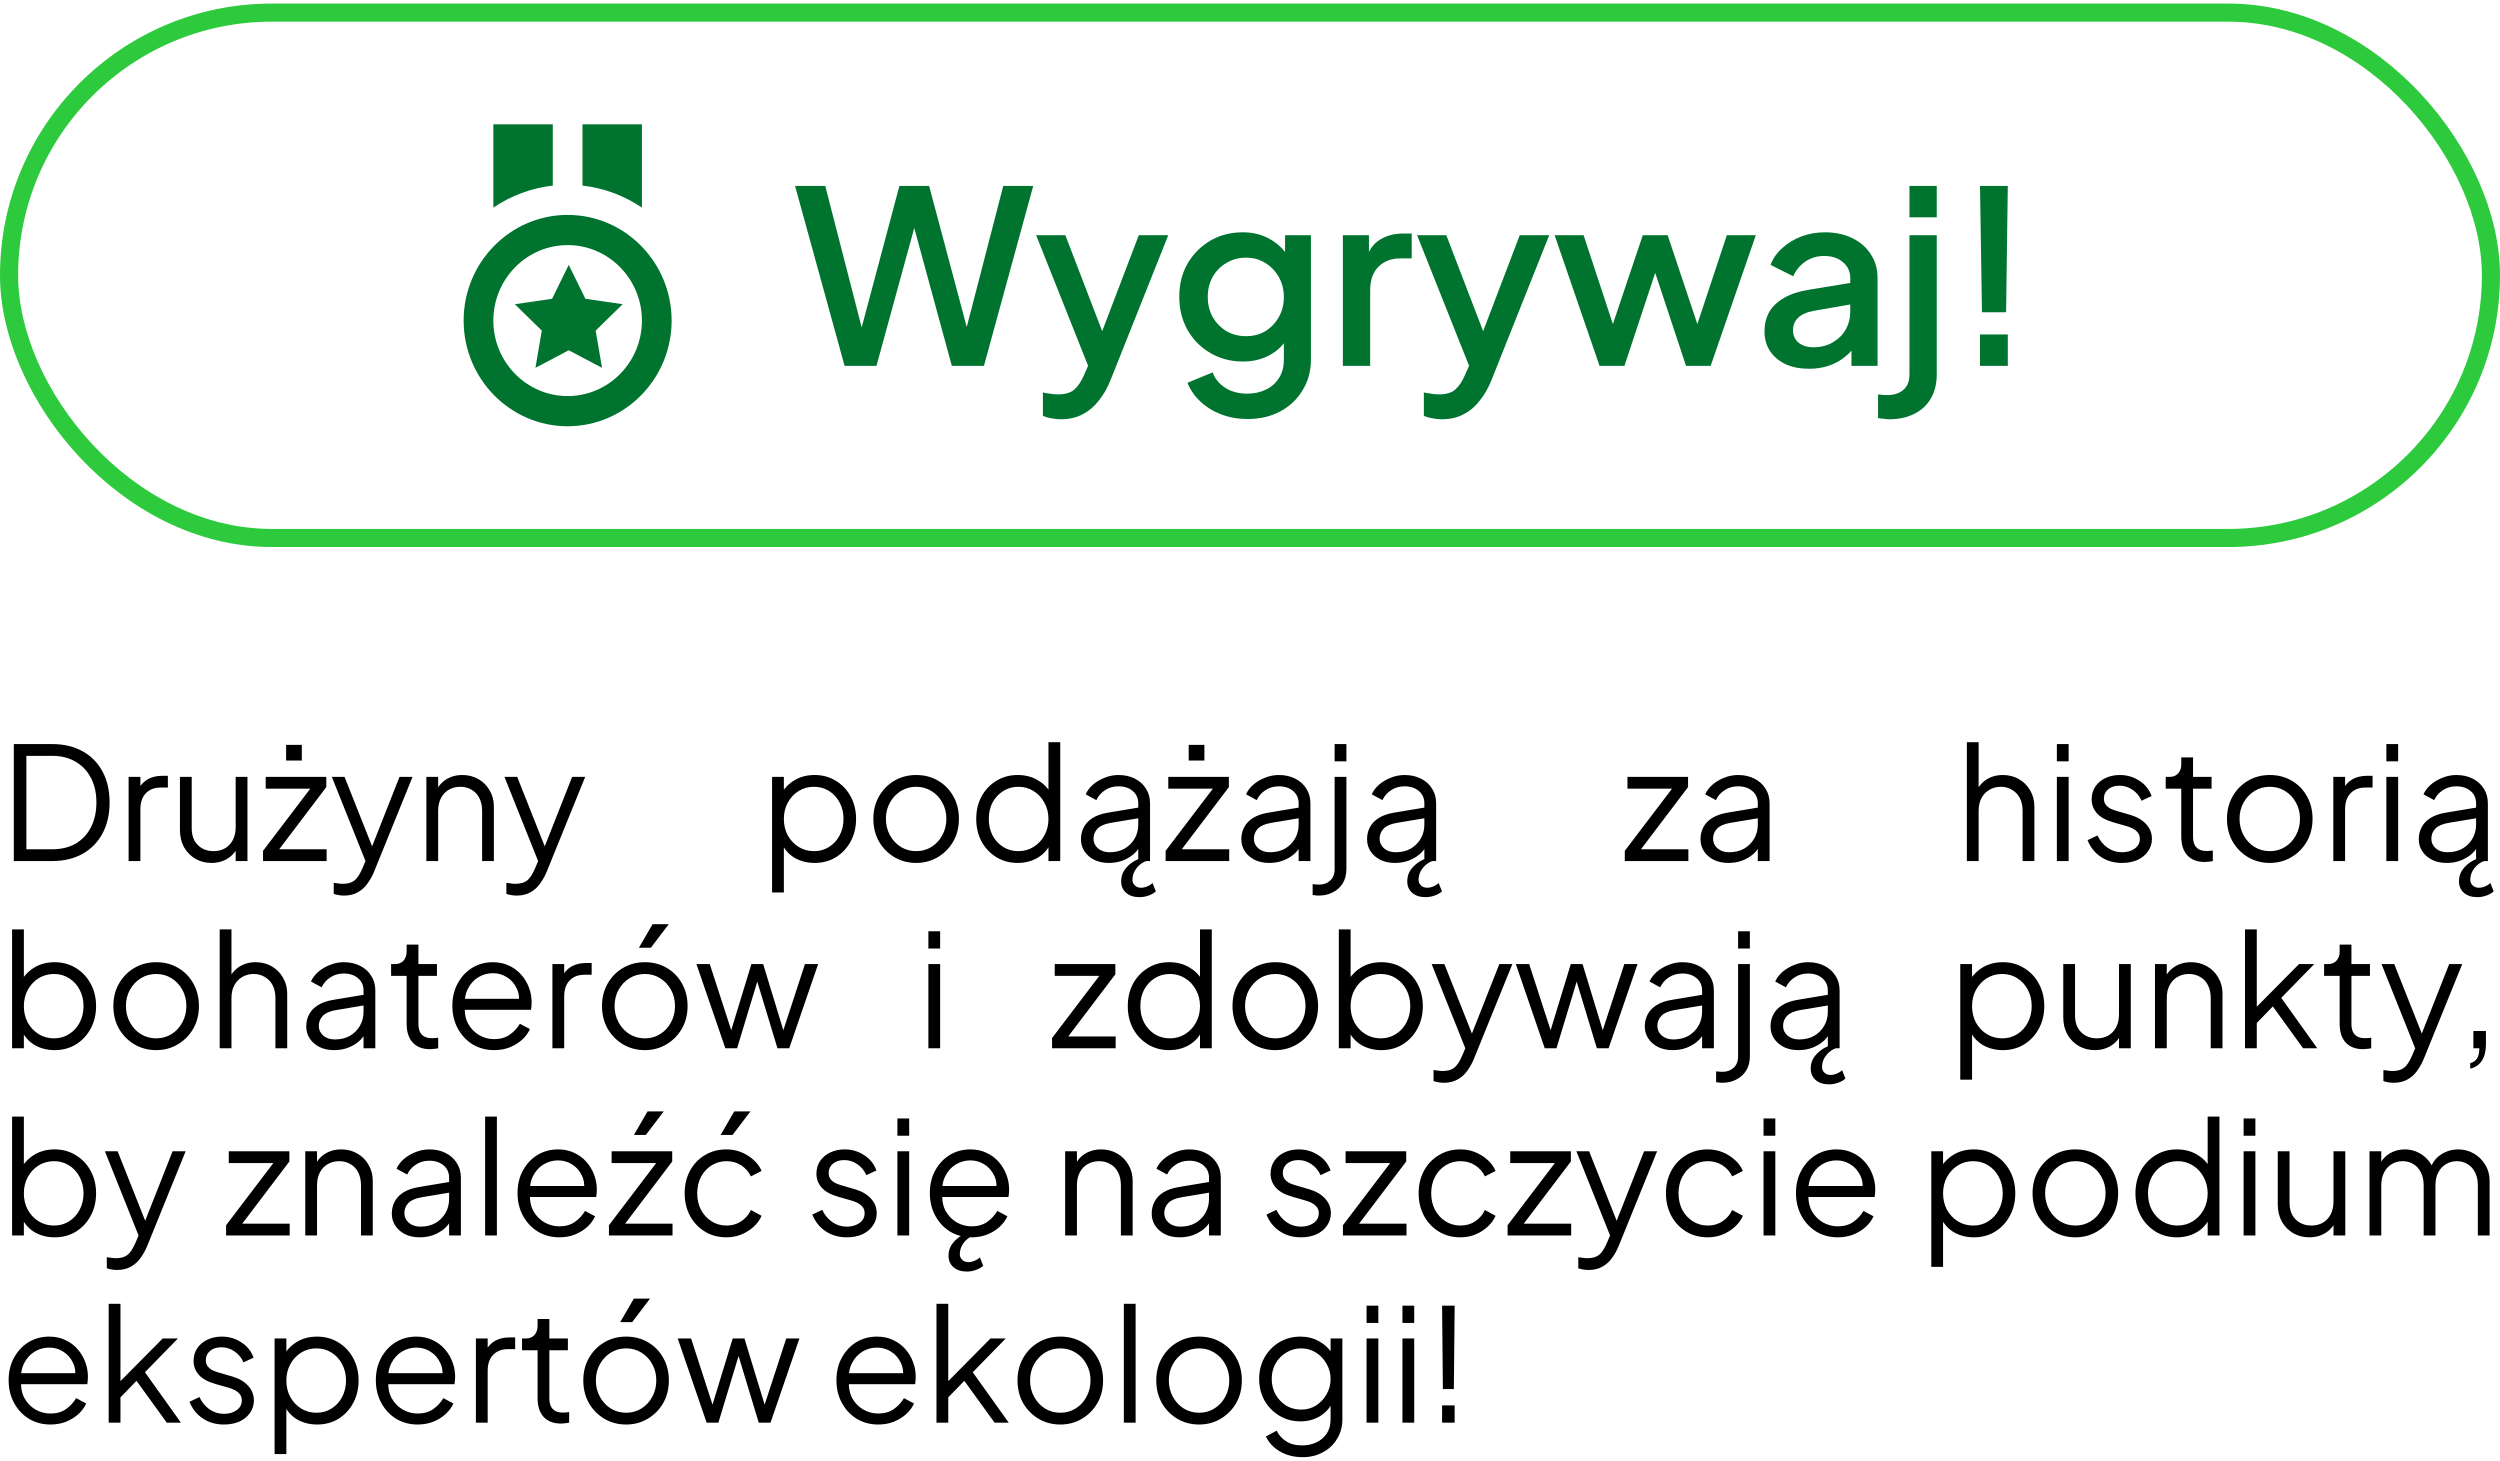<svg width="414" height="242" viewBox="0 0 414 242" fill="none" xmlns="http://www.w3.org/2000/svg">
<path d="M94 70.589C103.494 70.589 111.222 62.736 111.222 53.089C111.222 43.441 103.494 35.589 94 35.589C84.503 35.589 76.778 43.441 76.778 53.089C76.778 62.736 84.503 70.589 94 70.589ZM94 40.589C100.783 40.589 106.302 46.196 106.302 53.089C106.302 59.981 100.783 65.589 94 65.589C87.217 65.589 81.698 59.981 81.698 53.089C81.698 46.196 87.217 40.589 94 40.589ZM91.54 20.589H81.698V34.384C84.643 32.382 88.018 31.131 91.54 30.736V20.589ZM106.302 20.589H96.46V30.736C99.982 31.131 103.357 32.382 106.302 34.384V20.589Z" fill="#00742E"/>
<path d="M89.72 54.749L88.666 60.917L94.182 58.005L99.697 60.917L98.643 54.749L103.107 50.378L96.941 49.477L94.182 43.864L91.423 49.477L85.257 50.378L89.72 54.749Z" fill="#00742E"/>
<path d="M139.862 60.589L131.662 30.789H136.662L143.302 56.589H142.062L148.942 30.789H153.862L160.742 56.589H159.462L166.142 30.789H171.102L162.942 60.589H157.622L150.702 35.189H152.102L145.142 60.589H139.862ZM175.704 69.429C175.171 69.429 174.638 69.376 174.104 69.269C173.598 69.189 173.131 69.055 172.704 68.869V64.989C173.024 65.069 173.411 65.135 173.864 65.189C174.318 65.269 174.758 65.309 175.184 65.309C176.438 65.309 177.358 65.029 177.944 64.469C178.558 63.935 179.104 63.096 179.584 61.949L181.024 58.669L180.944 62.469L171.584 38.949H176.424L183.344 56.989H181.704L188.584 38.949H193.464L183.904 62.949C183.398 64.229 182.758 65.349 181.984 66.309C181.238 67.296 180.344 68.055 179.304 68.589C178.291 69.149 177.091 69.429 175.704 69.429ZM206.607 69.389C205.034 69.389 203.58 69.135 202.247 68.629C200.914 68.122 199.767 67.415 198.807 66.509C197.847 65.629 197.127 64.589 196.647 63.389L200.807 61.669C201.18 62.682 201.86 63.522 202.847 64.189C203.86 64.856 205.1 65.189 206.567 65.189C207.714 65.189 208.74 64.962 209.647 64.509C210.554 64.082 211.274 63.442 211.807 62.589C212.34 61.762 212.607 60.762 212.607 59.589V54.709L213.407 55.629C212.66 57.016 211.62 58.069 210.287 58.789C208.98 59.509 207.5 59.869 205.847 59.869C203.847 59.869 202.047 59.402 200.447 58.469C198.847 57.535 197.58 56.255 196.647 54.629C195.74 53.002 195.287 51.175 195.287 49.149C195.287 47.096 195.74 45.269 196.647 43.669C197.58 42.069 198.834 40.802 200.407 39.869C201.98 38.935 203.78 38.469 205.807 38.469C207.46 38.469 208.927 38.829 210.207 39.549C211.514 40.242 212.58 41.255 213.407 42.589L212.807 43.709V38.949H217.087V59.589C217.087 61.456 216.634 63.122 215.727 64.589C214.847 66.082 213.62 67.255 212.047 68.109C210.474 68.962 208.66 69.389 206.607 69.389ZM206.367 55.669C207.567 55.669 208.634 55.389 209.567 54.829C210.5 54.242 211.234 53.469 211.767 52.509C212.327 51.522 212.607 50.416 212.607 49.189C212.607 47.962 212.327 46.855 211.767 45.869C211.207 44.882 210.46 44.109 209.527 43.549C208.594 42.962 207.54 42.669 206.367 42.669C205.14 42.669 204.047 42.962 203.087 43.549C202.127 44.109 201.367 44.882 200.807 45.869C200.274 46.829 200.007 47.935 200.007 49.189C200.007 50.389 200.274 51.482 200.807 52.469C201.367 53.456 202.127 54.242 203.087 54.829C204.047 55.389 205.14 55.669 206.367 55.669ZM222.378 60.589V38.949H226.698V43.309L226.298 42.669C226.778 41.255 227.551 40.242 228.618 39.629C229.685 38.989 230.965 38.669 232.458 38.669H233.778V42.789H231.898C230.405 42.789 229.191 43.255 228.258 44.189C227.351 45.096 226.898 46.402 226.898 48.109V60.589H222.378ZM238.79 69.429C238.257 69.429 237.723 69.376 237.19 69.269C236.683 69.189 236.217 69.055 235.79 68.869V64.989C236.11 65.069 236.497 65.135 236.95 65.189C237.403 65.269 237.843 65.309 238.27 65.309C239.523 65.309 240.443 65.029 241.03 64.469C241.643 63.935 242.19 63.096 242.67 61.949L244.11 58.669L244.03 62.469L234.67 38.949H239.51L246.43 56.989H244.79L251.67 38.949H256.55L246.99 62.949C246.483 64.229 245.843 65.349 245.07 66.309C244.323 67.296 243.43 68.055 242.39 68.589C241.377 69.149 240.177 69.429 238.79 69.429ZM264.884 60.589L257.444 38.949H262.244L267.924 56.189H266.244L272.044 38.949H276.164L281.924 56.189H280.244L285.964 38.949H290.764L283.284 60.589H279.204L273.364 42.949H274.844L269.004 60.589H264.884ZM299.561 61.069C298.094 61.069 296.801 60.816 295.681 60.309C294.588 59.776 293.734 59.056 293.121 58.149C292.508 57.215 292.201 56.122 292.201 54.869C292.201 53.696 292.454 52.642 292.961 51.709C293.494 50.776 294.308 49.989 295.401 49.349C296.494 48.709 297.868 48.255 299.521 47.989L307.041 46.749V50.309L300.401 51.469C299.201 51.682 298.321 52.069 297.761 52.629C297.201 53.162 296.921 53.855 296.921 54.709C296.921 55.535 297.228 56.215 297.841 56.749C298.481 57.255 299.294 57.509 300.281 57.509C301.508 57.509 302.574 57.242 303.481 56.709C304.414 56.175 305.134 55.469 305.641 54.589C306.148 53.682 306.401 52.682 306.401 51.589V46.029C306.401 44.962 306.001 44.096 305.201 43.429C304.428 42.736 303.388 42.389 302.081 42.389C300.881 42.389 299.828 42.709 298.921 43.349C298.041 43.962 297.388 44.762 296.961 45.749L293.201 43.869C293.601 42.802 294.254 41.869 295.161 41.069C296.068 40.242 297.121 39.602 298.321 39.149C299.548 38.696 300.841 38.469 302.201 38.469C303.908 38.469 305.414 38.789 306.721 39.429C308.054 40.069 309.081 40.962 309.801 42.109C310.548 43.229 310.921 44.535 310.921 46.029V60.589H306.601V56.669L307.521 56.789C307.014 57.669 306.361 58.429 305.561 59.069C304.788 59.709 303.894 60.202 302.881 60.549C301.894 60.895 300.788 61.069 299.561 61.069ZM312.886 69.429C312.593 69.429 312.273 69.402 311.926 69.349C311.553 69.322 311.246 69.282 311.006 69.229V65.309C311.513 65.389 312.019 65.429 312.526 65.429C313.646 65.429 314.539 65.135 315.206 64.549C315.873 63.989 316.206 63.136 316.206 61.989V38.949H320.726V61.989C320.726 63.562 320.393 64.909 319.726 66.029C319.059 67.149 318.139 67.989 316.966 68.549C315.793 69.135 314.433 69.429 312.886 69.429ZM316.206 35.989V30.789H320.726V35.989H316.206ZM328.211 51.709L327.891 30.789H332.491L332.211 51.709H328.211ZM327.891 60.589V55.389H332.491V60.589H327.891Z" fill="#00742E"/>
<rect x="1.5" y="2.089" width="411" height="87" rx="43.5" stroke="#2ECA3E" stroke-width="3"/>
<path d="M2.288 142.589V123.219H8.658C10.582 123.219 12.255 123.618 13.676 124.415C15.097 125.195 16.198 126.313 16.978 127.769C17.758 129.208 18.148 130.915 18.148 132.891C18.148 134.85 17.758 136.557 16.978 138.013C16.198 139.469 15.097 140.596 13.676 141.393C12.255 142.19 10.582 142.589 8.658 142.589H2.288ZM4.368 140.639H8.658C10.149 140.639 11.44 140.327 12.532 139.703C13.624 139.062 14.465 138.16 15.054 136.999C15.661 135.838 15.964 134.468 15.964 132.891C15.964 131.314 15.661 129.953 15.054 128.809C14.447 127.648 13.598 126.755 12.506 126.131C11.414 125.49 10.131 125.169 8.658 125.169H4.368V140.639ZM21.299 142.589V128.653H23.249V130.941L22.989 130.603C23.318 129.944 23.812 129.424 24.471 129.043C25.147 128.662 25.962 128.471 26.915 128.471H27.799V130.421H26.577C25.572 130.421 24.765 130.733 24.159 131.357C23.552 131.981 23.249 132.865 23.249 134.009V142.589H21.299ZM35.024 142.901C34.053 142.901 33.169 142.676 32.372 142.225C31.575 141.757 30.942 141.116 30.474 140.301C30.023 139.469 29.798 138.516 29.798 137.441V128.653H31.748V137.207C31.748 137.952 31.895 138.611 32.19 139.183C32.502 139.738 32.927 140.171 33.464 140.483C34.019 140.795 34.651 140.951 35.362 140.951C36.073 140.951 36.705 140.795 37.26 140.483C37.815 140.154 38.248 139.694 38.56 139.105C38.872 138.498 39.028 137.779 39.028 136.947V128.653H40.978V142.589H39.028V139.885L39.47 139.989C39.141 140.89 38.577 141.601 37.78 142.121C36.983 142.641 36.064 142.901 35.024 142.901ZM43.558 142.589V140.899L51.956 129.849L52.32 130.603H44V128.653H54.036V130.343L45.664 141.393L45.3 140.639H54.088V142.589H43.558ZM47.38 125.949V123.349H49.98V125.949H47.38ZM56.954 148.309C56.677 148.309 56.391 148.283 56.096 148.231C55.819 148.196 55.541 148.127 55.264 148.023V146.203C55.437 146.22 55.654 146.246 55.914 146.281C56.191 146.333 56.469 146.359 56.746 146.359C57.595 146.359 58.245 146.177 58.696 145.813C59.147 145.466 59.589 144.79 60.022 143.785L60.906 141.705L60.854 143.421L54.952 128.653H57.058L61.894 140.847H61.348L66.158 128.653H68.316L61.946 144.357C61.669 145.033 61.313 145.674 60.88 146.281C60.464 146.888 59.935 147.373 59.294 147.737C58.653 148.118 57.873 148.309 56.954 148.309ZM70.608 142.589V128.653H72.558V131.357L72.115 131.253C72.462 130.352 73.025 129.641 73.805 129.121C74.603 128.601 75.522 128.341 76.561 128.341C77.549 128.341 78.433 128.566 79.213 129.017C80.011 129.468 80.635 130.092 81.085 130.889C81.553 131.669 81.787 132.553 81.787 133.541V142.589H79.838V134.295C79.838 133.446 79.681 132.726 79.37 132.137C79.075 131.548 78.65 131.097 78.096 130.785C77.558 130.456 76.934 130.291 76.224 130.291C75.513 130.291 74.88 130.456 74.326 130.785C73.771 131.097 73.338 131.556 73.025 132.163C72.713 132.752 72.558 133.463 72.558 134.295V142.589H70.608ZM85.544 148.309C85.266 148.309 84.981 148.283 84.686 148.231C84.409 148.196 84.131 148.127 83.854 148.023V146.203C84.027 146.22 84.244 146.246 84.504 146.281C84.781 146.333 85.058 146.359 85.336 146.359C86.185 146.359 86.835 146.177 87.286 145.813C87.737 145.466 88.178 144.79 88.612 143.785L89.496 141.705L89.444 143.421L83.542 128.653H85.648L90.484 140.847H89.938L94.748 128.653H96.906L90.536 144.357C90.258 145.033 89.903 145.674 89.47 146.281C89.054 146.888 88.525 147.373 87.884 147.737C87.243 148.118 86.463 148.309 85.544 148.309ZM127.857 147.789V128.653H129.807V131.773L129.495 131.227C130.049 130.343 130.786 129.641 131.705 129.121C132.641 128.601 133.707 128.341 134.903 128.341C136.22 128.341 137.39 128.662 138.413 129.303C139.453 129.927 140.267 130.785 140.857 131.877C141.463 132.969 141.767 134.217 141.767 135.621C141.767 137.008 141.463 138.256 140.857 139.365C140.267 140.457 139.453 141.324 138.413 141.965C137.39 142.589 136.22 142.901 134.903 142.901C133.707 142.901 132.623 142.632 131.653 142.095C130.699 141.54 129.98 140.76 129.495 139.755L129.807 139.469V147.789H127.857ZM134.799 140.951C135.735 140.951 136.567 140.717 137.295 140.249C138.04 139.781 138.621 139.148 139.037 138.351C139.47 137.536 139.687 136.626 139.687 135.621C139.687 134.598 139.47 133.688 139.037 132.891C138.621 132.094 138.04 131.461 137.295 130.993C136.567 130.525 135.735 130.291 134.799 130.291C133.863 130.291 133.013 130.525 132.251 130.993C131.505 131.461 130.907 132.102 130.457 132.917C130.023 133.714 129.807 134.616 129.807 135.621C129.807 136.626 130.023 137.536 130.457 138.351C130.907 139.148 131.505 139.781 132.251 140.249C133.013 140.717 133.863 140.951 134.799 140.951ZM151.725 142.901C150.407 142.901 149.211 142.589 148.137 141.965C147.062 141.324 146.204 140.457 145.563 139.365C144.939 138.256 144.627 136.999 144.627 135.595C144.627 134.208 144.939 132.969 145.563 131.877C146.187 130.785 147.027 129.927 148.085 129.303C149.159 128.662 150.373 128.341 151.725 128.341C153.077 128.341 154.281 128.653 155.339 129.277C156.413 129.901 157.254 130.759 157.861 131.851C158.485 132.943 158.797 134.191 158.797 135.595C158.797 137.016 158.476 138.282 157.835 139.391C157.193 140.483 156.335 141.341 155.261 141.965C154.203 142.589 153.025 142.901 151.725 142.901ZM151.725 140.951C152.661 140.951 153.501 140.717 154.247 140.249C155.009 139.781 155.607 139.14 156.041 138.325C156.491 137.51 156.717 136.6 156.717 135.595C156.717 134.59 156.491 133.688 156.041 132.891C155.607 132.094 155.009 131.461 154.247 130.993C153.501 130.525 152.661 130.291 151.725 130.291C150.789 130.291 149.939 130.525 149.177 130.993C148.431 131.461 147.833 132.094 147.383 132.891C146.932 133.688 146.707 134.59 146.707 135.595C146.707 136.6 146.932 137.51 147.383 138.325C147.833 139.14 148.431 139.781 149.177 140.249C149.939 140.717 150.789 140.951 151.725 140.951ZM168.528 142.901C167.228 142.901 166.058 142.589 165.018 141.965C163.978 141.324 163.154 140.457 162.548 139.365C161.958 138.256 161.664 137.008 161.664 135.621C161.664 134.217 161.958 132.969 162.548 131.877C163.154 130.785 163.969 129.927 164.992 129.303C166.032 128.662 167.21 128.341 168.528 128.341C169.724 128.341 170.79 128.601 171.726 129.121C172.662 129.641 173.398 130.343 173.936 131.227L173.624 131.773V122.907H175.574V142.589H173.624V139.469L173.936 139.755C173.45 140.76 172.722 141.54 171.752 142.095C170.798 142.632 169.724 142.901 168.528 142.901ZM168.632 140.951C169.568 140.951 170.408 140.717 171.154 140.249C171.916 139.781 172.514 139.148 172.948 138.351C173.398 137.536 173.624 136.626 173.624 135.621C173.624 134.616 173.398 133.714 172.948 132.917C172.514 132.102 171.916 131.461 171.154 130.993C170.408 130.525 169.568 130.291 168.632 130.291C167.713 130.291 166.881 130.525 166.136 130.993C165.39 131.461 164.801 132.094 164.368 132.891C163.952 133.688 163.744 134.598 163.744 135.621C163.744 136.626 163.952 137.536 164.368 138.351C164.801 139.148 165.382 139.781 166.11 140.249C166.855 140.717 167.696 140.951 168.632 140.951ZM183.608 142.901C182.724 142.901 181.935 142.736 181.242 142.407C180.548 142.06 180.002 141.592 179.604 141.003C179.205 140.414 179.006 139.738 179.006 138.975C179.006 138.247 179.162 137.588 179.474 136.999C179.786 136.392 180.271 135.881 180.93 135.465C181.588 135.049 182.429 134.754 183.452 134.581L188.912 133.671V135.439L183.92 136.271C182.914 136.444 182.186 136.765 181.736 137.233C181.302 137.701 181.086 138.256 181.086 138.897C181.086 139.521 181.328 140.05 181.814 140.483C182.316 140.916 182.958 141.133 183.738 141.133C184.691 141.133 185.523 140.934 186.234 140.535C186.944 140.119 187.499 139.564 187.898 138.871C188.296 138.178 188.496 137.406 188.496 136.557V133.021C188.496 132.189 188.192 131.513 187.586 130.993C186.979 130.473 186.19 130.213 185.22 130.213C184.37 130.213 183.625 130.43 182.984 130.863C182.342 131.279 181.866 131.825 181.554 132.501L179.786 131.539C180.046 130.95 180.453 130.412 181.008 129.927C181.58 129.442 182.23 129.06 182.958 128.783C183.686 128.488 184.44 128.341 185.22 128.341C186.242 128.341 187.144 128.54 187.924 128.939C188.721 129.338 189.336 129.892 189.77 130.603C190.22 131.296 190.446 132.102 190.446 133.021V142.589H188.496V139.807L188.782 140.093C188.539 140.613 188.158 141.09 187.638 141.523C187.135 141.939 186.537 142.277 185.844 142.537C185.168 142.78 184.422 142.901 183.608 142.901ZM188.704 148.569C187.768 148.569 187.022 148.326 186.468 147.841C185.93 147.356 185.662 146.723 185.662 145.943C185.662 145.302 185.818 144.721 186.13 144.201C186.459 143.698 186.884 143.256 187.404 142.875C187.924 142.511 188.478 142.242 189.068 142.069H189.874V142.589C189.527 142.676 189.172 142.866 188.808 143.161C188.444 143.456 188.14 143.82 187.898 144.253C187.655 144.704 187.534 145.198 187.534 145.735C187.534 146.064 187.664 146.359 187.924 146.619C188.184 146.879 188.53 147.009 188.964 147.009C189.293 147.009 189.622 146.94 189.952 146.801C190.298 146.662 190.602 146.472 190.862 146.229L191.408 147.607C191.096 147.902 190.688 148.136 190.186 148.309C189.7 148.482 189.206 148.569 188.704 148.569ZM193.026 142.589V140.899L201.424 129.849L201.788 130.603H193.468V128.653H203.504V130.343L195.132 141.393L194.768 140.639H203.556V142.589H193.026ZM196.848 125.949V123.349H199.448V125.949H196.848ZM210.166 142.901C209.282 142.901 208.493 142.736 207.8 142.407C207.107 142.06 206.561 141.592 206.162 141.003C205.763 140.414 205.564 139.738 205.564 138.975C205.564 138.247 205.72 137.588 206.032 136.999C206.344 136.392 206.829 135.881 207.488 135.465C208.147 135.049 208.987 134.754 210.01 134.581L215.47 133.671V135.439L210.478 136.271C209.473 136.444 208.745 136.765 208.294 137.233C207.861 137.701 207.644 138.256 207.644 138.897C207.644 139.521 207.887 140.05 208.372 140.483C208.875 140.916 209.516 141.133 210.296 141.133C211.249 141.133 212.081 140.934 212.792 140.535C213.503 140.119 214.057 139.564 214.456 138.871C214.855 138.178 215.054 137.406 215.054 136.557V133.021C215.054 132.189 214.751 131.513 214.144 130.993C213.537 130.473 212.749 130.213 211.778 130.213C210.929 130.213 210.183 130.43 209.542 130.863C208.901 131.279 208.424 131.825 208.112 132.501L206.344 131.539C206.604 130.95 207.011 130.412 207.566 129.927C208.138 129.442 208.788 129.06 209.516 128.783C210.244 128.488 210.998 128.341 211.778 128.341C212.801 128.341 213.702 128.54 214.482 128.939C215.279 129.338 215.895 129.892 216.328 130.603C216.779 131.296 217.004 132.102 217.004 133.021V142.589H215.054V139.807L215.34 140.093C215.097 140.613 214.716 141.09 214.196 141.523C213.693 141.939 213.095 142.277 212.402 142.537C211.726 142.78 210.981 142.901 210.166 142.901ZM218.415 148.309C218.294 148.309 218.129 148.3 217.921 148.283C217.696 148.266 217.514 148.24 217.375 148.205V146.411C217.739 146.463 218.103 146.489 218.467 146.489C219.178 146.489 219.776 146.272 220.261 145.839C220.764 145.406 221.015 144.756 221.015 143.889V128.653H222.965V143.889C222.965 144.842 222.757 145.648 222.341 146.307C221.925 146.966 221.37 147.46 220.677 147.789C220.001 148.136 219.247 148.309 218.415 148.309ZM221.015 126.079V123.219H222.965V126.079H221.015ZM230.986 142.901C230.102 142.901 229.314 142.736 228.62 142.407C227.927 142.06 227.381 141.592 226.982 141.003C226.584 140.414 226.384 139.738 226.384 138.975C226.384 138.247 226.54 137.588 226.852 136.999C227.164 136.392 227.65 135.881 228.308 135.465C228.967 135.049 229.808 134.754 230.83 134.581L236.29 133.671V135.439L231.298 136.271C230.293 136.444 229.565 136.765 229.114 137.233C228.681 137.701 228.464 138.256 228.464 138.897C228.464 139.521 228.707 140.05 229.192 140.483C229.695 140.916 230.336 141.133 231.116 141.133C232.07 141.133 232.902 140.934 233.612 140.535C234.323 140.119 234.878 139.564 235.276 138.871C235.675 138.178 235.874 137.406 235.874 136.557V133.021C235.874 132.189 235.571 131.513 234.964 130.993C234.358 130.473 233.569 130.213 232.598 130.213C231.749 130.213 231.004 130.43 230.362 130.863C229.721 131.279 229.244 131.825 228.932 132.501L227.164 131.539C227.424 130.95 227.832 130.412 228.386 129.927C228.958 129.442 229.608 129.06 230.336 128.783C231.064 128.488 231.818 128.341 232.598 128.341C233.621 128.341 234.522 128.54 235.302 128.939C236.1 129.338 236.715 129.892 237.148 130.603C237.599 131.296 237.824 132.102 237.824 133.021V142.589H235.874V139.807L236.16 140.093C235.918 140.613 235.536 141.09 235.016 141.523C234.514 141.939 233.916 142.277 233.222 142.537C232.546 142.78 231.801 142.901 230.986 142.901ZM236.082 148.569C235.146 148.569 234.401 148.326 233.846 147.841C233.309 147.356 233.04 146.723 233.04 145.943C233.04 145.302 233.196 144.721 233.508 144.201C233.838 143.698 234.262 143.256 234.782 142.875C235.302 142.511 235.857 142.242 236.446 142.069H237.252V142.589C236.906 142.676 236.55 142.866 236.186 143.161C235.822 143.456 235.519 143.82 235.276 144.253C235.034 144.704 234.912 145.198 234.912 145.735C234.912 146.064 235.042 146.359 235.302 146.619C235.562 146.879 235.909 147.009 236.342 147.009C236.672 147.009 237.001 146.94 237.33 146.801C237.677 146.662 237.98 146.472 238.24 146.229L238.786 147.607C238.474 147.902 238.067 148.136 237.564 148.309C237.079 148.482 236.585 148.569 236.082 148.569ZM269.065 142.589V140.899L277.463 129.849L277.827 130.603H269.507V128.653H279.543V130.343L271.171 141.393L270.807 140.639H279.595V142.589H269.065ZM286.205 142.901C285.321 142.901 284.532 142.736 283.839 142.407C283.145 142.06 282.599 141.592 282.201 141.003C281.802 140.414 281.603 139.738 281.603 138.975C281.603 138.247 281.759 137.588 282.071 136.999C282.383 136.392 282.868 135.881 283.527 135.465C284.185 135.049 285.026 134.754 286.049 134.581L291.509 133.671V135.439L286.517 136.271C285.511 136.444 284.783 136.765 284.333 137.233C283.899 137.701 283.683 138.256 283.683 138.897C283.683 139.521 283.925 140.05 284.411 140.483C284.913 140.916 285.555 141.133 286.335 141.133C287.288 141.133 288.12 140.934 288.831 140.535C289.541 140.119 290.096 139.564 290.495 138.871C290.893 138.178 291.093 137.406 291.093 136.557V133.021C291.093 132.189 290.789 131.513 290.183 130.993C289.576 130.473 288.787 130.213 287.817 130.213C286.967 130.213 286.222 130.43 285.581 130.863C284.939 131.279 284.463 131.825 284.151 132.501L282.383 131.539C282.643 130.95 283.05 130.412 283.605 129.927C284.177 129.442 284.827 129.06 285.555 128.783C286.283 128.488 287.037 128.341 287.817 128.341C288.839 128.341 289.741 128.54 290.521 128.939C291.318 129.338 291.933 129.892 292.367 130.603C292.817 131.296 293.043 132.102 293.043 133.021V142.589H291.093V139.807L291.379 140.093C291.136 140.613 290.755 141.09 290.235 141.523C289.732 141.939 289.134 142.277 288.441 142.537C287.765 142.78 287.019 142.901 286.205 142.901ZM325.713 142.589V122.907H327.663V131.357L327.221 131.253C327.568 130.352 328.131 129.641 328.911 129.121C329.708 128.601 330.627 128.341 331.667 128.341C332.655 128.341 333.539 128.566 334.319 129.017C335.116 129.468 335.74 130.092 336.191 130.889C336.659 131.669 336.893 132.553 336.893 133.541V142.589H334.943V134.295C334.943 133.446 334.787 132.726 334.475 132.137C334.163 131.548 333.73 131.097 333.175 130.785C332.638 130.456 332.022 130.291 331.329 130.291C330.636 130.291 330.012 130.456 329.457 130.785C328.902 131.097 328.46 131.556 328.131 132.163C327.819 132.752 327.663 133.463 327.663 134.295V142.589H325.713ZM340.617 142.589V128.653H342.567V142.589H340.617ZM340.617 126.079V123.219H342.567V126.079H340.617ZM351.395 142.901C350.06 142.901 348.89 142.563 347.885 141.887C346.879 141.211 346.151 140.292 345.701 139.131L347.339 138.351C347.737 139.2 348.292 139.876 349.003 140.379C349.731 140.882 350.528 141.133 351.395 141.133C352.227 141.133 352.929 140.934 353.501 140.535C354.073 140.119 354.359 139.582 354.359 138.923C354.359 138.438 354.22 138.056 353.943 137.779C353.665 137.484 353.345 137.259 352.981 137.103C352.617 136.947 352.296 136.834 352.019 136.765L350.017 136.193C348.734 135.829 347.807 135.318 347.235 134.659C346.663 134 346.377 133.238 346.377 132.371C346.377 131.556 346.585 130.846 347.001 130.239C347.417 129.632 347.98 129.164 348.691 128.835C349.401 128.506 350.19 128.341 351.057 128.341C352.235 128.341 353.301 128.653 354.255 129.277C355.225 129.884 355.91 130.733 356.309 131.825L354.645 132.605C354.298 131.825 353.795 131.218 353.137 130.785C352.495 130.334 351.776 130.109 350.979 130.109C350.199 130.109 349.575 130.308 349.107 130.707C348.639 131.106 348.405 131.608 348.405 132.215C348.405 132.683 348.526 133.056 348.769 133.333C349.011 133.61 349.289 133.818 349.601 133.957C349.93 134.096 350.216 134.2 350.459 134.269L352.773 134.945C353.899 135.274 354.775 135.786 355.399 136.479C356.04 137.172 356.361 137.987 356.361 138.923C356.361 139.686 356.144 140.37 355.711 140.977C355.295 141.584 354.714 142.06 353.969 142.407C353.223 142.736 352.365 142.901 351.395 142.901ZM365.117 142.745C363.869 142.745 362.907 142.381 362.231 141.653C361.555 140.925 361.217 139.885 361.217 138.533V130.603H358.643V128.653H359.293C359.882 128.653 360.35 128.462 360.697 128.081C361.044 127.682 361.217 127.188 361.217 126.599V125.429H363.167V128.653H366.235V130.603H363.167V138.533C363.167 139.001 363.236 139.417 363.375 139.781C363.514 140.128 363.748 140.405 364.077 140.613C364.424 140.821 364.883 140.925 365.455 140.925C365.594 140.925 365.758 140.916 365.949 140.899C366.14 140.882 366.304 140.864 366.443 140.847V142.589C366.235 142.641 366.001 142.676 365.741 142.693C365.481 142.728 365.273 142.745 365.117 142.745ZM375.885 142.901C374.568 142.901 373.372 142.589 372.297 141.965C371.223 141.324 370.365 140.457 369.723 139.365C369.099 138.256 368.787 136.999 368.787 135.595C368.787 134.208 369.099 132.969 369.723 131.877C370.347 130.785 371.188 129.927 372.245 129.303C373.32 128.662 374.533 128.341 375.885 128.341C377.237 128.341 378.442 128.653 379.499 129.277C380.574 129.901 381.415 130.759 382.021 131.851C382.645 132.943 382.957 134.191 382.957 135.595C382.957 137.016 382.637 138.282 381.995 139.391C381.354 140.483 380.496 141.341 379.421 141.965C378.364 142.589 377.185 142.901 375.885 142.901ZM375.885 140.951C376.821 140.951 377.662 140.717 378.407 140.249C379.17 139.781 379.768 139.14 380.201 138.325C380.652 137.51 380.877 136.6 380.877 135.595C380.877 134.59 380.652 133.688 380.201 132.891C379.768 132.094 379.17 131.461 378.407 130.993C377.662 130.525 376.821 130.291 375.885 130.291C374.949 130.291 374.1 130.525 373.337 130.993C372.592 131.461 371.994 132.094 371.543 132.891C371.093 133.688 370.867 134.59 370.867 135.595C370.867 136.6 371.093 137.51 371.543 138.325C371.994 139.14 372.592 139.781 373.337 140.249C374.1 140.717 374.949 140.951 375.885 140.951ZM386.397 142.589V128.653H388.347V130.941L388.087 130.603C388.416 129.944 388.91 129.424 389.569 129.043C390.245 128.662 391.059 128.471 392.013 128.471H392.897V130.421H391.675C390.669 130.421 389.863 130.733 389.257 131.357C388.65 131.981 388.347 132.865 388.347 134.009V142.589H386.397ZM395.182 142.589V128.653H397.132V142.589H395.182ZM395.182 126.079V123.219H397.132V126.079H395.182ZM405.153 142.901C404.269 142.901 403.48 142.736 402.787 142.407C402.094 142.06 401.548 141.592 401.149 141.003C400.75 140.414 400.551 139.738 400.551 138.975C400.551 138.247 400.707 137.588 401.019 136.999C401.331 136.392 401.816 135.881 402.475 135.465C403.134 135.049 403.974 134.754 404.997 134.581L410.457 133.671V135.439L405.465 136.271C404.46 136.444 403.732 136.765 403.281 137.233C402.848 137.701 402.631 138.256 402.631 138.897C402.631 139.521 402.874 140.05 403.359 140.483C403.862 140.916 404.503 141.133 405.283 141.133C406.236 141.133 407.068 140.934 407.779 140.535C408.49 140.119 409.044 139.564 409.443 138.871C409.842 138.178 410.041 137.406 410.041 136.557V133.021C410.041 132.189 409.738 131.513 409.131 130.993C408.524 130.473 407.736 130.213 406.765 130.213C405.916 130.213 405.17 130.43 404.529 130.863C403.888 131.279 403.411 131.825 403.099 132.501L401.331 131.539C401.591 130.95 401.998 130.412 402.553 129.927C403.125 129.442 403.775 129.06 404.503 128.783C405.231 128.488 405.985 128.341 406.765 128.341C407.788 128.341 408.689 128.54 409.469 128.939C410.266 129.338 410.882 129.892 411.315 130.603C411.766 131.296 411.991 132.102 411.991 133.021V142.589H410.041V139.807L410.327 140.093C410.084 140.613 409.703 141.09 409.183 141.523C408.68 141.939 408.082 142.277 407.389 142.537C406.713 142.78 405.968 142.901 405.153 142.901ZM410.249 148.569C409.313 148.569 408.568 148.326 408.013 147.841C407.476 147.356 407.207 146.723 407.207 145.943C407.207 145.302 407.363 144.721 407.675 144.201C408.004 143.698 408.429 143.256 408.949 142.875C409.469 142.511 410.024 142.242 410.613 142.069H411.419V142.589C411.072 142.676 410.717 142.866 410.353 143.161C409.989 143.456 409.686 143.82 409.443 144.253C409.2 144.704 409.079 145.198 409.079 145.735C409.079 146.064 409.209 146.359 409.469 146.619C409.729 146.879 410.076 147.009 410.509 147.009C410.838 147.009 411.168 146.94 411.497 146.801C411.844 146.662 412.147 146.472 412.407 146.229L412.953 147.607C412.641 147.902 412.234 148.136 411.731 148.309C411.246 148.482 410.752 148.569 410.249 148.569ZM9.048 173.901C7.852 173.901 6.769 173.632 5.798 173.095C4.845 172.54 4.125 171.76 3.64 170.755L3.952 170.469V173.589H2.002V153.907H3.952V162.773L3.64 162.227C4.195 161.343 4.931 160.641 5.85 160.121C6.786 159.601 7.852 159.341 9.048 159.341C10.365 159.341 11.535 159.662 12.558 160.303C13.598 160.927 14.413 161.785 15.002 162.877C15.609 163.969 15.912 165.217 15.912 166.621C15.912 168.008 15.609 169.256 15.002 170.365C14.413 171.457 13.598 172.324 12.558 172.965C11.535 173.589 10.365 173.901 9.048 173.901ZM8.944 171.951C9.88 171.951 10.712 171.717 11.44 171.249C12.185 170.781 12.766 170.148 13.182 169.351C13.615 168.536 13.832 167.626 13.832 166.621C13.832 165.598 13.615 164.688 13.182 163.891C12.766 163.094 12.185 162.461 11.44 161.993C10.712 161.525 9.88 161.291 8.944 161.291C8.008 161.291 7.159 161.525 6.396 161.993C5.651 162.461 5.053 163.102 4.602 163.917C4.169 164.714 3.952 165.616 3.952 166.621C3.952 167.626 4.169 168.536 4.602 169.351C5.053 170.148 5.651 170.781 6.396 171.249C7.159 171.717 8.008 171.951 8.944 171.951ZM25.87 173.901C24.552 173.901 23.357 173.589 22.282 172.965C21.207 172.324 20.349 171.457 19.708 170.365C19.084 169.256 18.772 167.999 18.772 166.595C18.772 165.208 19.084 163.969 19.708 162.877C20.332 161.785 21.172 160.927 22.23 160.303C23.305 159.662 24.518 159.341 25.87 159.341C27.222 159.341 28.427 159.653 29.484 160.277C30.558 160.901 31.399 161.759 32.006 162.851C32.63 163.943 32.942 165.191 32.942 166.595C32.942 168.016 32.621 169.282 31.98 170.391C31.338 171.483 30.48 172.341 29.406 172.965C28.349 173.589 27.17 173.901 25.87 173.901ZM25.87 171.951C26.806 171.951 27.646 171.717 28.392 171.249C29.154 170.781 29.753 170.14 30.186 169.325C30.637 168.51 30.862 167.6 30.862 166.595C30.862 165.59 30.637 164.688 30.186 163.891C29.753 163.094 29.154 162.461 28.392 161.993C27.646 161.525 26.806 161.291 25.87 161.291C24.934 161.291 24.084 161.525 23.322 161.993C22.576 162.461 21.979 163.094 21.528 163.891C21.077 164.688 20.852 165.59 20.852 166.595C20.852 167.6 21.077 168.51 21.528 169.325C21.979 170.14 22.576 170.781 23.322 171.249C24.084 171.717 24.934 171.951 25.87 171.951ZM36.381 173.589V153.907H38.331V162.357L37.889 162.253C38.236 161.352 38.799 160.641 39.579 160.121C40.376 159.601 41.295 159.341 42.335 159.341C43.323 159.341 44.207 159.566 44.987 160.017C45.784 160.468 46.408 161.092 46.859 161.889C47.327 162.669 47.561 163.553 47.561 164.541V173.589H45.611V165.295C45.611 164.446 45.455 163.726 45.143 163.137C44.831 162.548 44.398 162.097 43.843 161.785C43.306 161.456 42.69 161.291 41.997 161.291C41.304 161.291 40.68 161.456 40.125 161.785C39.57 162.097 39.128 162.556 38.799 163.163C38.487 163.752 38.331 164.463 38.331 165.295V173.589H36.381ZM55.315 173.901C54.431 173.901 53.642 173.736 52.949 173.407C52.256 173.06 51.71 172.592 51.311 172.003C50.913 171.414 50.713 170.738 50.713 169.975C50.713 169.247 50.869 168.588 51.181 167.999C51.493 167.392 51.978 166.881 52.637 166.465C53.296 166.049 54.136 165.754 55.159 165.581L60.619 164.671V166.439L55.627 167.271C54.622 167.444 53.894 167.765 53.443 168.233C53.01 168.701 52.793 169.256 52.793 169.897C52.793 170.521 53.036 171.05 53.521 171.483C54.024 171.916 54.665 172.133 55.445 172.133C56.398 172.133 57.23 171.934 57.941 171.535C58.652 171.119 59.206 170.564 59.605 169.871C60.004 169.178 60.203 168.406 60.203 167.557V164.021C60.203 163.189 59.9 162.513 59.293 161.993C58.687 161.473 57.898 161.213 56.927 161.213C56.078 161.213 55.333 161.43 54.691 161.863C54.05 162.279 53.573 162.825 53.261 163.501L51.493 162.539C51.753 161.95 52.16 161.412 52.715 160.927C53.287 160.442 53.937 160.06 54.665 159.783C55.393 159.488 56.147 159.341 56.927 159.341C57.95 159.341 58.851 159.54 59.631 159.939C60.428 160.338 61.044 160.892 61.477 161.603C61.928 162.296 62.153 163.102 62.153 164.021V173.589H60.203V170.807L60.489 171.093C60.246 171.613 59.865 172.09 59.345 172.523C58.843 172.939 58.245 173.277 57.551 173.537C56.875 173.78 56.13 173.901 55.315 173.901ZM71.24 173.745C69.992 173.745 69.03 173.381 68.354 172.653C67.678 171.925 67.34 170.885 67.34 169.533V161.603H64.766V159.653H65.416C66.005 159.653 66.474 159.462 66.82 159.081C67.167 158.682 67.34 158.188 67.34 157.599V156.429H69.29V159.653H72.358V161.603H69.29V169.533C69.29 170.001 69.359 170.417 69.498 170.781C69.637 171.128 69.871 171.405 70.2 171.613C70.547 171.821 71.006 171.925 71.578 171.925C71.717 171.925 71.882 171.916 72.072 171.899C72.263 171.882 72.427 171.864 72.566 171.847V173.589C72.358 173.641 72.124 173.676 71.864 173.693C71.604 173.728 71.396 173.745 71.24 173.745ZM81.826 173.901C80.526 173.901 79.348 173.589 78.29 172.965C77.251 172.324 76.427 171.448 75.82 170.339C75.214 169.23 74.91 167.973 74.91 166.569C74.91 165.165 75.205 163.926 75.794 162.851C76.384 161.759 77.181 160.901 78.186 160.277C79.209 159.653 80.353 159.341 81.618 159.341C82.624 159.341 83.516 159.532 84.296 159.913C85.094 160.277 85.77 160.78 86.325 161.421C86.879 162.045 87.304 162.756 87.599 163.553C87.893 164.333 88.04 165.139 88.04 165.971C88.04 166.144 88.032 166.344 88.014 166.569C87.997 166.777 87.971 166.994 87.936 167.219H76.159V165.399H86.819L85.882 166.179C86.038 165.226 85.926 164.376 85.544 163.631C85.18 162.868 84.652 162.27 83.959 161.837C83.265 161.386 82.485 161.161 81.618 161.161C80.752 161.161 79.946 161.386 79.201 161.837C78.472 162.288 77.9 162.92 77.484 163.735C77.069 164.532 76.904 165.486 76.99 166.595C76.904 167.704 77.077 168.675 77.51 169.507C77.961 170.322 78.568 170.954 79.331 171.405C80.111 171.856 80.942 172.081 81.826 172.081C82.849 172.081 83.707 171.838 84.4 171.353C85.094 170.868 85.657 170.261 86.091 169.533L87.754 170.417C87.477 171.041 87.052 171.622 86.481 172.159C85.909 172.679 85.224 173.104 84.427 173.433C83.647 173.745 82.78 173.901 81.826 173.901ZM91.479 173.589V159.653H93.429V161.941L93.169 161.603C93.498 160.944 93.992 160.424 94.651 160.043C95.327 159.662 96.141 159.471 97.095 159.471H97.979V161.421H96.757C95.751 161.421 94.945 161.733 94.339 162.357C93.732 162.981 93.429 163.865 93.429 165.009V173.589H91.479ZM106.79 173.901C105.472 173.901 104.276 173.589 103.202 172.965C102.127 172.324 101.269 171.457 100.628 170.365C100.004 169.256 99.692 167.999 99.692 166.595C99.692 165.208 100.004 163.969 100.628 162.877C101.252 161.785 102.092 160.927 103.15 160.303C104.224 159.662 105.438 159.341 106.79 159.341C108.142 159.341 109.346 159.653 110.404 160.277C111.478 160.901 112.319 161.759 112.926 162.851C113.55 163.943 113.862 165.191 113.862 166.595C113.862 168.016 113.541 169.282 112.9 170.391C112.258 171.483 111.4 172.341 110.326 172.965C109.268 173.589 108.09 173.901 106.79 173.901ZM106.79 171.951C107.726 171.951 108.566 171.717 109.312 171.249C110.074 170.781 110.672 170.14 111.106 169.325C111.556 168.51 111.782 167.6 111.782 166.595C111.782 165.59 111.556 164.688 111.106 163.891C110.672 163.094 110.074 162.461 109.312 161.993C108.566 161.525 107.726 161.291 106.79 161.291C105.854 161.291 105.004 161.525 104.242 161.993C103.496 162.461 102.898 163.094 102.448 163.891C101.997 164.688 101.772 165.59 101.772 166.595C101.772 167.6 101.997 168.51 102.448 169.325C102.898 170.14 103.496 170.781 104.242 171.249C105.004 171.717 105.854 171.951 106.79 171.951ZM105.802 156.949L108.064 153.049H110.742L107.778 156.949H105.802ZM120.115 173.589L115.331 159.653H117.541L121.493 171.847H120.713L124.431 159.653H126.381L130.099 171.847H129.319L133.297 159.653H135.481L130.697 173.589H128.747L125.133 161.655H125.679L122.065 173.589H120.115ZM153.738 173.589V159.653H155.688V173.589H153.738ZM153.738 157.079V154.219H155.688V157.079H153.738ZM174.222 173.589V171.899L182.62 160.849L182.984 161.603H174.664V159.653H184.7V161.343L176.328 172.393L175.964 171.639H184.752V173.589H174.222ZM193.624 173.901C192.324 173.901 191.154 173.589 190.114 172.965C189.074 172.324 188.251 171.457 187.644 170.365C187.055 169.256 186.76 168.008 186.76 166.621C186.76 165.217 187.055 163.969 187.644 162.877C188.251 161.785 189.065 160.927 190.088 160.303C191.128 159.662 192.307 159.341 193.624 159.341C194.82 159.341 195.886 159.601 196.822 160.121C197.758 160.641 198.495 161.343 199.032 162.227L198.72 162.773V153.907H200.67V173.589H198.72V170.469L199.032 170.755C198.547 171.76 197.819 172.54 196.848 173.095C195.895 173.632 194.82 173.901 193.624 173.901ZM193.728 171.951C194.664 171.951 195.505 171.717 196.25 171.249C197.013 170.781 197.611 170.148 198.044 169.351C198.495 168.536 198.72 167.626 198.72 166.621C198.72 165.616 198.495 164.714 198.044 163.917C197.611 163.102 197.013 162.461 196.25 161.993C195.505 161.525 194.664 161.291 193.728 161.291C192.809 161.291 191.977 161.525 191.232 161.993C190.487 162.461 189.897 163.094 189.464 163.891C189.048 164.688 188.84 165.598 188.84 166.621C188.84 167.626 189.048 168.536 189.464 169.351C189.897 170.148 190.478 170.781 191.206 171.249C191.951 171.717 192.792 171.951 193.728 171.951ZM211.2 173.901C209.883 173.901 208.687 173.589 207.612 172.965C206.537 172.324 205.679 171.457 205.038 170.365C204.414 169.256 204.102 167.999 204.102 166.595C204.102 165.208 204.414 163.969 205.038 162.877C205.662 161.785 206.503 160.927 207.56 160.303C208.635 159.662 209.848 159.341 211.2 159.341C212.552 159.341 213.757 159.653 214.814 160.277C215.889 160.901 216.729 161.759 217.336 162.851C217.96 163.943 218.272 165.191 218.272 166.595C218.272 168.016 217.951 169.282 217.31 170.391C216.669 171.483 215.811 172.341 214.736 172.965C213.679 173.589 212.5 173.901 211.2 173.901ZM211.2 171.951C212.136 171.951 212.977 171.717 213.722 171.249C214.485 170.781 215.083 170.14 215.516 169.325C215.967 168.51 216.192 167.6 216.192 166.595C216.192 165.59 215.967 164.688 215.516 163.891C215.083 163.094 214.485 162.461 213.722 161.993C212.977 161.525 212.136 161.291 211.2 161.291C210.264 161.291 209.415 161.525 208.652 161.993C207.907 162.461 207.309 163.094 206.858 163.891C206.407 164.688 206.182 165.59 206.182 166.595C206.182 167.6 206.407 168.51 206.858 169.325C207.309 170.14 207.907 170.781 208.652 171.249C209.415 171.717 210.264 171.951 211.2 171.951ZM228.757 173.901C227.561 173.901 226.478 173.632 225.507 173.095C224.554 172.54 223.834 171.76 223.349 170.755L223.661 170.469V173.589H221.711V153.907H223.661V162.773L223.349 162.227C223.904 161.343 224.64 160.641 225.559 160.121C226.495 159.601 227.561 159.341 228.757 159.341C230.074 159.341 231.244 159.662 232.267 160.303C233.307 160.927 234.122 161.785 234.711 162.877C235.318 163.969 235.621 165.217 235.621 166.621C235.621 168.008 235.318 169.256 234.711 170.365C234.122 171.457 233.307 172.324 232.267 172.965C231.244 173.589 230.074 173.901 228.757 173.901ZM228.653 171.951C229.589 171.951 230.421 171.717 231.149 171.249C231.894 170.781 232.475 170.148 232.891 169.351C233.324 168.536 233.541 167.626 233.541 166.621C233.541 165.598 233.324 164.688 232.891 163.891C232.475 163.094 231.894 162.461 231.149 161.993C230.421 161.525 229.589 161.291 228.653 161.291C227.717 161.291 226.868 161.525 226.105 161.993C225.36 162.461 224.762 163.102 224.311 163.917C223.878 164.714 223.661 165.616 223.661 166.621C223.661 167.626 223.878 168.536 224.311 169.351C224.762 170.148 225.36 170.781 226.105 171.249C226.868 171.717 227.717 171.951 228.653 171.951ZM239.085 179.309C238.808 179.309 238.522 179.283 238.227 179.231C237.95 179.196 237.672 179.127 237.395 179.023V177.203C237.568 177.22 237.785 177.246 238.045 177.281C238.322 177.333 238.6 177.359 238.877 177.359C239.726 177.359 240.376 177.177 240.827 176.813C241.278 176.466 241.72 175.79 242.153 174.785L243.037 172.705L242.985 174.421L237.083 159.653H239.189L244.025 171.847H243.479L248.289 159.653H250.447L244.077 175.357C243.8 176.033 243.444 176.674 243.011 177.281C242.595 177.888 242.066 178.373 241.425 178.737C240.784 179.118 240.004 179.309 239.085 179.309ZM255.806 173.589L251.022 159.653H253.232L257.184 171.847H256.404L260.122 159.653H262.072L265.79 171.847H265.01L268.988 159.653H271.172L266.388 173.589H264.438L260.824 161.655H261.37L257.756 173.589H255.806ZM276.979 173.901C276.095 173.901 275.307 173.736 274.613 173.407C273.92 173.06 273.374 172.592 272.975 172.003C272.577 171.414 272.377 170.738 272.377 169.975C272.377 169.247 272.533 168.588 272.845 167.999C273.157 167.392 273.643 166.881 274.301 166.465C274.96 166.049 275.801 165.754 276.823 165.581L282.283 164.671V166.439L277.291 167.271C276.286 167.444 275.558 167.765 275.107 168.233C274.674 168.701 274.457 169.256 274.457 169.897C274.457 170.521 274.7 171.05 275.185 171.483C275.688 171.916 276.329 172.133 277.109 172.133C278.063 172.133 278.895 171.934 279.605 171.535C280.316 171.119 280.871 170.564 281.269 169.871C281.668 169.178 281.867 168.406 281.867 167.557V164.021C281.867 163.189 281.564 162.513 280.957 161.993C280.351 161.473 279.562 161.213 278.591 161.213C277.742 161.213 276.997 161.43 276.355 161.863C275.714 162.279 275.237 162.825 274.925 163.501L273.157 162.539C273.417 161.95 273.825 161.412 274.379 160.927C274.951 160.442 275.601 160.06 276.329 159.783C277.057 159.488 277.811 159.341 278.591 159.341C279.614 159.341 280.515 159.54 281.295 159.939C282.093 160.338 282.708 160.892 283.141 161.603C283.592 162.296 283.817 163.102 283.817 164.021V173.589H281.867V170.807L282.153 171.093C281.911 171.613 281.529 172.09 281.009 172.523C280.507 172.939 279.909 173.277 279.215 173.537C278.539 173.78 277.794 173.901 276.979 173.901ZM285.228 179.309C285.107 179.309 284.942 179.3 284.734 179.283C284.509 179.266 284.327 179.24 284.188 179.205V177.411C284.552 177.463 284.916 177.489 285.28 177.489C285.991 177.489 286.589 177.272 287.074 176.839C287.577 176.406 287.828 175.756 287.828 174.889V159.653H289.778V174.889C289.778 175.842 289.57 176.648 289.154 177.307C288.738 177.966 288.184 178.46 287.49 178.789C286.814 179.136 286.06 179.309 285.228 179.309ZM287.828 157.079V154.219H289.778V157.079H287.828ZM297.8 173.901C296.916 173.901 296.127 173.736 295.434 173.407C294.74 173.06 294.194 172.592 293.796 172.003C293.397 171.414 293.198 170.738 293.198 169.975C293.198 169.247 293.354 168.588 293.666 167.999C293.978 167.392 294.463 166.881 295.122 166.465C295.78 166.049 296.621 165.754 297.644 165.581L303.104 164.671V166.439L298.112 167.271C297.106 167.444 296.378 167.765 295.928 168.233C295.494 168.701 295.278 169.256 295.278 169.897C295.278 170.521 295.52 171.05 296.006 171.483C296.508 171.916 297.15 172.133 297.93 172.133C298.883 172.133 299.715 171.934 300.426 171.535C301.136 171.119 301.691 170.564 302.09 169.871C302.488 169.178 302.688 168.406 302.688 167.557V164.021C302.688 163.189 302.384 162.513 301.778 161.993C301.171 161.473 300.382 161.213 299.412 161.213C298.562 161.213 297.817 161.43 297.176 161.863C296.534 162.279 296.058 162.825 295.746 163.501L293.978 162.539C294.238 161.95 294.645 161.412 295.2 160.927C295.772 160.442 296.422 160.06 297.15 159.783C297.878 159.488 298.632 159.341 299.412 159.341C300.434 159.341 301.336 159.54 302.116 159.939C302.913 160.338 303.528 160.892 303.962 161.603C304.412 162.296 304.638 163.102 304.638 164.021V173.589H302.688V170.807L302.974 171.093C302.731 171.613 302.35 172.09 301.83 172.523C301.327 172.939 300.729 173.277 300.036 173.537C299.36 173.78 298.614 173.901 297.8 173.901ZM302.896 179.569C301.96 179.569 301.214 179.326 300.66 178.841C300.122 178.356 299.854 177.723 299.854 176.943C299.854 176.302 300.01 175.721 300.322 175.201C300.651 174.698 301.076 174.256 301.596 173.875C302.116 173.511 302.67 173.242 303.26 173.069H304.066V173.589C303.719 173.676 303.364 173.866 303 174.161C302.636 174.456 302.332 174.82 302.09 175.253C301.847 175.704 301.726 176.198 301.726 176.735C301.726 177.064 301.856 177.359 302.116 177.619C302.376 177.879 302.722 178.009 303.156 178.009C303.485 178.009 303.814 177.94 304.144 177.801C304.49 177.662 304.794 177.472 305.054 177.229L305.6 178.607C305.288 178.902 304.88 179.136 304.378 179.309C303.892 179.482 303.398 179.569 302.896 179.569ZM324.621 178.789V159.653H326.571V162.773L326.259 162.227C326.814 161.343 327.55 160.641 328.469 160.121C329.405 159.601 330.471 159.341 331.667 159.341C332.984 159.341 334.154 159.662 335.177 160.303C336.217 160.927 337.032 161.785 337.621 162.877C338.228 163.969 338.531 165.217 338.531 166.621C338.531 168.008 338.228 169.256 337.621 170.365C337.032 171.457 336.217 172.324 335.177 172.965C334.154 173.589 332.984 173.901 331.667 173.901C330.471 173.901 329.388 173.632 328.417 173.095C327.464 172.54 326.744 171.76 326.259 170.755L326.571 170.469V178.789H324.621ZM331.563 171.951C332.499 171.951 333.331 171.717 334.059 171.249C334.804 170.781 335.385 170.148 335.801 169.351C336.234 168.536 336.451 167.626 336.451 166.621C336.451 165.598 336.234 164.688 335.801 163.891C335.385 163.094 334.804 162.461 334.059 161.993C333.331 161.525 332.499 161.291 331.563 161.291C330.627 161.291 329.778 161.525 329.015 161.993C328.27 162.461 327.672 163.102 327.221 163.917C326.788 164.714 326.571 165.616 326.571 166.621C326.571 167.626 326.788 168.536 327.221 169.351C327.672 170.148 328.27 170.781 329.015 171.249C329.778 171.717 330.627 171.951 331.563 171.951ZM346.903 173.901C345.932 173.901 345.048 173.676 344.251 173.225C343.454 172.757 342.821 172.116 342.353 171.301C341.902 170.469 341.677 169.516 341.677 168.441V159.653H343.627V168.207C343.627 168.952 343.774 169.611 344.069 170.183C344.381 170.738 344.806 171.171 345.343 171.483C345.898 171.795 346.53 171.951 347.241 171.951C347.952 171.951 348.584 171.795 349.139 171.483C349.694 171.154 350.127 170.694 350.439 170.105C350.751 169.498 350.907 168.779 350.907 167.947V159.653H352.857V173.589H350.907V170.885L351.349 170.989C351.02 171.89 350.456 172.601 349.659 173.121C348.862 173.641 347.943 173.901 346.903 173.901ZM356.867 173.589V159.653H358.817V162.357L358.375 162.253C358.722 161.352 359.285 160.641 360.065 160.121C360.863 159.601 361.781 159.341 362.821 159.341C363.809 159.341 364.693 159.566 365.473 160.017C366.271 160.468 366.895 161.092 367.345 161.889C367.813 162.669 368.047 163.553 368.047 164.541V173.589H366.097V165.295C366.097 164.446 365.941 163.726 365.629 163.137C365.335 162.548 364.91 162.097 364.355 161.785C363.818 161.456 363.194 161.291 362.483 161.291C361.773 161.291 361.14 161.456 360.585 161.785C360.031 162.097 359.597 162.556 359.285 163.163C358.973 163.752 358.817 164.463 358.817 165.295V173.589H356.867ZM371.772 173.589V153.907H373.722V167.687L372.89 167.557L380.716 159.653H383.238L377.778 165.243L383.732 173.589H381.392L375.802 165.867L377.05 165.971L373.072 170.079L373.722 168.467V173.589H371.772ZM391.346 173.745C390.098 173.745 389.136 173.381 388.46 172.653C387.784 171.925 387.446 170.885 387.446 169.533V161.603H384.872V159.653H385.522C386.111 159.653 386.579 159.462 386.926 159.081C387.272 158.682 387.446 158.188 387.446 157.599V156.429H389.396V159.653H392.464V161.603H389.396V169.533C389.396 170.001 389.465 170.417 389.604 170.781C389.742 171.128 389.976 171.405 390.306 171.613C390.652 171.821 391.112 171.925 391.684 171.925C391.822 171.925 391.987 171.916 392.178 171.899C392.368 171.882 392.533 171.864 392.672 171.847V173.589C392.464 173.641 392.23 173.676 391.97 173.693C391.71 173.728 391.502 173.745 391.346 173.745ZM396.382 179.309C396.104 179.309 395.818 179.283 395.524 179.231C395.246 179.196 394.969 179.127 394.692 179.023V177.203C394.865 177.22 395.082 177.246 395.342 177.281C395.619 177.333 395.896 177.359 396.174 177.359C397.023 177.359 397.673 177.177 398.124 176.813C398.574 176.466 399.016 175.79 399.45 174.785L400.334 172.705L400.282 174.421L394.38 159.653H396.486L401.322 171.847H400.776L405.586 159.653H407.744L401.374 175.357C401.096 176.033 400.741 176.674 400.308 177.281C399.892 177.888 399.363 178.373 398.722 178.737C398.08 179.118 397.3 179.309 396.382 179.309ZM409.072 176.969V176.059C409.592 175.92 409.974 175.652 410.216 175.253C410.459 174.854 410.58 174.3 410.58 173.589H409.592V170.729H411.672V172.913C411.672 174.04 411.456 174.941 411.022 175.617C410.589 176.31 409.939 176.761 409.072 176.969ZM9.048 204.901C7.852 204.901 6.769 204.632 5.798 204.095C4.845 203.54 4.125 202.76 3.64 201.755L3.952 201.469V204.589H2.002V184.907H3.952V193.773L3.64 193.227C4.195 192.343 4.931 191.641 5.85 191.121C6.786 190.601 7.852 190.341 9.048 190.341C10.365 190.341 11.535 190.662 12.558 191.303C13.598 191.927 14.413 192.785 15.002 193.877C15.609 194.969 15.912 196.217 15.912 197.621C15.912 199.008 15.609 200.256 15.002 201.365C14.413 202.457 13.598 203.324 12.558 203.965C11.535 204.589 10.365 204.901 9.048 204.901ZM8.944 202.951C9.88 202.951 10.712 202.717 11.44 202.249C12.185 201.781 12.766 201.148 13.182 200.351C13.615 199.536 13.832 198.626 13.832 197.621C13.832 196.598 13.615 195.688 13.182 194.891C12.766 194.094 12.185 193.461 11.44 192.993C10.712 192.525 9.88 192.291 8.944 192.291C8.008 192.291 7.159 192.525 6.396 192.993C5.651 193.461 5.053 194.102 4.602 194.917C4.169 195.714 3.952 196.616 3.952 197.621C3.952 198.626 4.169 199.536 4.602 200.351C5.053 201.148 5.651 201.781 6.396 202.249C7.159 202.717 8.008 202.951 8.944 202.951ZM19.376 210.309C19.099 210.309 18.813 210.283 18.518 210.231C18.241 210.196 17.963 210.127 17.686 210.023V208.203C17.859 208.22 18.076 208.246 18.336 208.281C18.613 208.333 18.891 208.359 19.168 208.359C20.017 208.359 20.667 208.177 21.118 207.813C21.569 207.466 22.011 206.79 22.444 205.785L23.328 203.705L23.276 205.421L17.374 190.653H19.48L24.316 202.847H23.77L28.58 190.653H30.738L24.368 206.357C24.091 207.033 23.735 207.674 23.302 208.281C22.886 208.888 22.357 209.373 21.716 209.737C21.075 210.118 20.295 210.309 19.376 210.309ZM37.441 204.589V202.899L45.839 191.849L46.203 192.603H37.883V190.653H47.919V192.343L39.547 203.393L39.183 202.639H47.971V204.589H37.441ZM50.55 204.589V190.653H52.5V193.357L52.058 193.253C52.405 192.352 52.968 191.641 53.748 191.121C54.546 190.601 55.464 190.341 56.504 190.341C57.492 190.341 58.376 190.566 59.156 191.017C59.954 191.468 60.578 192.092 61.028 192.889C61.496 193.669 61.73 194.553 61.73 195.541V204.589H59.78V196.295C59.78 195.446 59.624 194.726 59.312 194.137C59.018 193.548 58.593 193.097 58.038 192.785C57.501 192.456 56.877 192.291 56.166 192.291C55.456 192.291 54.823 192.456 54.268 192.785C53.714 193.097 53.28 193.556 52.968 194.163C52.656 194.752 52.5 195.463 52.5 196.295V204.589H50.55ZM69.485 204.901C68.601 204.901 67.812 204.736 67.119 204.407C66.425 204.06 65.879 203.592 65.481 203.003C65.082 202.414 64.883 201.738 64.883 200.975C64.883 200.247 65.039 199.588 65.351 198.999C65.663 198.392 66.148 197.881 66.807 197.465C67.465 197.049 68.306 196.754 69.329 196.581L74.789 195.671V197.439L69.797 198.271C68.791 198.444 68.063 198.765 67.613 199.233C67.179 199.701 66.963 200.256 66.963 200.897C66.963 201.521 67.205 202.05 67.691 202.483C68.193 202.916 68.835 203.133 69.615 203.133C70.568 203.133 71.4 202.934 72.111 202.535C72.821 202.119 73.376 201.564 73.775 200.871C74.173 200.178 74.373 199.406 74.373 198.557V195.021C74.373 194.189 74.069 193.513 73.463 192.993C72.856 192.473 72.067 192.213 71.097 192.213C70.247 192.213 69.502 192.43 68.861 192.863C68.219 193.279 67.743 193.825 67.431 194.501L65.663 193.539C65.923 192.95 66.33 192.412 66.885 191.927C67.457 191.442 68.107 191.06 68.835 190.783C69.563 190.488 70.317 190.341 71.097 190.341C72.119 190.341 73.021 190.54 73.801 190.939C74.598 191.338 75.213 191.892 75.647 192.603C76.097 193.296 76.323 194.102 76.323 195.021V204.589H74.373V201.807L74.659 202.093C74.416 202.613 74.035 203.09 73.515 203.523C73.012 203.939 72.414 204.277 71.721 204.537C71.045 204.78 70.299 204.901 69.485 204.901ZM80.334 204.589V184.907H82.284V204.589H80.334ZM92.619 204.901C91.319 204.901 90.14 204.589 89.083 203.965C88.043 203.324 87.22 202.448 86.613 201.339C86.006 200.23 85.703 198.973 85.703 197.569C85.703 196.165 85.998 194.926 86.587 193.851C87.176 192.759 87.974 191.901 88.979 191.277C90.002 190.653 91.146 190.341 92.411 190.341C93.416 190.341 94.309 190.532 95.089 190.913C95.886 191.277 96.562 191.78 97.117 192.421C97.672 193.045 98.096 193.756 98.391 194.553C98.686 195.333 98.833 196.139 98.833 196.971C98.833 197.144 98.824 197.344 98.807 197.569C98.79 197.777 98.764 197.994 98.729 198.219H86.951V196.399H97.611L96.675 197.179C96.831 196.226 96.718 195.376 96.337 194.631C95.973 193.868 95.444 193.27 94.751 192.837C94.058 192.386 93.278 192.161 92.411 192.161C91.544 192.161 90.738 192.386 89.993 192.837C89.265 193.288 88.693 193.92 88.277 194.735C87.861 195.532 87.696 196.486 87.783 197.595C87.696 198.704 87.87 199.675 88.303 200.507C88.754 201.322 89.36 201.954 90.123 202.405C90.903 202.856 91.735 203.081 92.619 203.081C93.642 203.081 94.5 202.838 95.193 202.353C95.886 201.868 96.45 201.261 96.883 200.533L98.547 201.417C98.27 202.041 97.845 202.622 97.273 203.159C96.701 203.679 96.016 204.104 95.219 204.433C94.439 204.745 93.572 204.901 92.619 204.901ZM100.841 204.589V202.899L109.239 191.849L109.603 192.603H101.283V190.653H111.319V192.343L102.947 203.393L102.583 202.639H111.371V204.589H100.841ZM104.975 187.949L107.237 184.049H109.915L106.951 187.949H104.975ZM120.321 204.901C118.951 204.901 117.747 204.58 116.707 203.939C115.667 203.298 114.852 202.431 114.263 201.339C113.673 200.23 113.379 198.982 113.379 197.595C113.379 196.208 113.673 194.969 114.263 193.877C114.852 192.785 115.667 191.927 116.707 191.303C117.747 190.662 118.951 190.341 120.321 190.341C121.187 190.341 122.002 190.497 122.765 190.809C123.527 191.121 124.203 191.546 124.793 192.083C125.382 192.603 125.824 193.21 126.119 193.903L124.351 194.813C124.004 194.068 123.475 193.461 122.765 192.993C122.054 192.525 121.239 192.291 120.321 192.291C119.402 192.291 118.57 192.525 117.825 192.993C117.097 193.444 116.516 194.076 116.083 194.891C115.667 195.688 115.459 196.598 115.459 197.621C115.459 198.626 115.667 199.536 116.083 200.351C116.516 201.148 117.097 201.781 117.825 202.249C118.57 202.717 119.402 202.951 120.321 202.951C121.239 202.951 122.045 202.717 122.739 202.249C123.449 201.781 123.987 201.157 124.351 200.377L126.119 201.339C125.824 202.015 125.382 202.622 124.793 203.159C124.203 203.696 123.527 204.121 122.765 204.433C122.002 204.745 121.187 204.901 120.321 204.901ZM119.333 187.949L121.595 184.049H124.273L121.309 187.949H119.333ZM140.218 204.901C138.883 204.901 137.713 204.563 136.708 203.887C135.703 203.211 134.975 202.292 134.524 201.131L136.162 200.351C136.561 201.2 137.115 201.876 137.826 202.379C138.554 202.882 139.351 203.133 140.218 203.133C141.05 203.133 141.752 202.934 142.324 202.535C142.896 202.119 143.182 201.582 143.182 200.923C143.182 200.438 143.043 200.056 142.766 199.779C142.489 199.484 142.168 199.259 141.804 199.103C141.44 198.947 141.119 198.834 140.842 198.765L138.84 198.193C137.557 197.829 136.63 197.318 136.058 196.659C135.486 196 135.2 195.238 135.2 194.371C135.2 193.556 135.408 192.846 135.824 192.239C136.24 191.632 136.803 191.164 137.514 190.835C138.225 190.506 139.013 190.341 139.88 190.341C141.059 190.341 142.125 190.653 143.078 191.277C144.049 191.884 144.733 192.733 145.132 193.825L143.468 194.605C143.121 193.825 142.619 193.218 141.96 192.785C141.319 192.334 140.599 192.109 139.802 192.109C139.022 192.109 138.398 192.308 137.93 192.707C137.462 193.106 137.228 193.608 137.228 194.215C137.228 194.683 137.349 195.056 137.592 195.333C137.835 195.61 138.112 195.818 138.424 195.957C138.753 196.096 139.039 196.2 139.282 196.269L141.596 196.945C142.723 197.274 143.598 197.786 144.222 198.479C144.863 199.172 145.184 199.987 145.184 200.923C145.184 201.686 144.967 202.37 144.534 202.977C144.118 203.584 143.537 204.06 142.792 204.407C142.047 204.736 141.189 204.901 140.218 204.901ZM148.61 204.589V190.653H150.56V204.589H148.61ZM148.61 188.079V185.219H150.56V188.079H148.61ZM160.896 204.901C159.596 204.901 158.417 204.589 157.36 203.965C156.32 203.324 155.496 202.448 154.89 201.339C154.283 200.23 153.98 198.973 153.98 197.569C153.98 196.165 154.274 194.926 154.864 193.851C155.453 192.759 156.25 191.901 157.256 191.277C158.278 190.653 159.422 190.341 160.688 190.341C161.693 190.341 162.586 190.532 163.366 190.913C164.163 191.277 164.839 191.78 165.394 192.421C165.948 193.045 166.373 193.756 166.668 194.553C166.962 195.333 167.11 196.139 167.11 196.971C167.11 197.144 167.101 197.344 167.084 197.569C167.066 197.777 167.04 197.994 167.006 198.219H155.228V196.399H165.888L164.952 197.179C165.108 196.226 164.995 195.376 164.614 194.631C164.25 193.868 163.721 193.27 163.028 192.837C162.334 192.386 161.554 192.161 160.688 192.161C159.821 192.161 159.015 192.386 158.27 192.837C157.542 193.288 156.97 193.92 156.554 194.735C156.138 195.532 155.973 196.486 156.06 197.595C155.973 198.704 156.146 199.675 156.58 200.507C157.03 201.322 157.637 201.954 158.4 202.405C159.18 202.856 160.012 203.081 160.896 203.081C161.918 203.081 162.776 202.838 163.47 202.353C164.163 201.868 164.726 201.261 165.16 200.533L166.824 201.417C166.546 202.041 166.122 202.622 165.55 203.159C164.978 203.679 164.293 204.104 163.496 204.433C162.716 204.745 161.849 204.901 160.896 204.901ZM160.116 210.569C159.18 210.569 158.434 210.326 157.88 209.841C157.342 209.356 157.074 208.723 157.074 207.943C157.074 207.302 157.23 206.721 157.542 206.201C157.871 205.698 158.296 205.256 158.816 204.875C159.336 204.511 159.89 204.242 160.48 204.069H161.286V204.589C160.939 204.676 160.584 204.866 160.22 205.161C159.856 205.456 159.552 205.82 159.31 206.253C159.067 206.704 158.946 207.198 158.946 207.735C158.946 208.064 159.076 208.359 159.336 208.619C159.596 208.879 159.942 209.009 160.376 209.009C160.705 209.009 161.034 208.94 161.364 208.801C161.71 208.662 162.014 208.472 162.274 208.229L162.82 209.607C162.508 209.902 162.1 210.136 161.598 210.309C161.112 210.482 160.618 210.569 160.116 210.569ZM176.389 204.589V190.653H178.339V193.357L177.897 193.253C178.244 192.352 178.807 191.641 179.587 191.121C180.385 190.601 181.303 190.341 182.343 190.341C183.331 190.341 184.215 190.566 184.995 191.017C185.793 191.468 186.417 192.092 186.867 192.889C187.335 193.669 187.569 194.553 187.569 195.541V204.589H185.619V196.295C185.619 195.446 185.463 194.726 185.151 194.137C184.857 193.548 184.432 193.097 183.877 192.785C183.34 192.456 182.716 192.291 182.005 192.291C181.295 192.291 180.662 192.456 180.107 192.785C179.553 193.097 179.119 193.556 178.807 194.163C178.495 194.752 178.339 195.463 178.339 196.295V204.589H176.389ZM195.324 204.901C194.44 204.901 193.651 204.736 192.958 204.407C192.264 204.06 191.718 203.592 191.32 203.003C190.921 202.414 190.722 201.738 190.722 200.975C190.722 200.247 190.878 199.588 191.19 198.999C191.502 198.392 191.987 197.881 192.646 197.465C193.304 197.049 194.145 196.754 195.168 196.581L200.628 195.671V197.439L195.636 198.271C194.63 198.444 193.902 198.765 193.452 199.233C193.018 199.701 192.802 200.256 192.802 200.897C192.802 201.521 193.044 202.05 193.53 202.483C194.032 202.916 194.674 203.133 195.454 203.133C196.407 203.133 197.239 202.934 197.95 202.535C198.66 202.119 199.215 201.564 199.614 200.871C200.012 200.178 200.212 199.406 200.212 198.557V195.021C200.212 194.189 199.908 193.513 199.302 192.993C198.695 192.473 197.906 192.213 196.936 192.213C196.086 192.213 195.341 192.43 194.7 192.863C194.058 193.279 193.582 193.825 193.27 194.501L191.502 193.539C191.762 192.95 192.169 192.412 192.724 191.927C193.296 191.442 193.946 191.06 194.674 190.783C195.402 190.488 196.156 190.341 196.936 190.341C197.958 190.341 198.86 190.54 199.64 190.939C200.437 191.338 201.052 191.892 201.486 192.603C201.936 193.296 202.162 194.102 202.162 195.021V204.589H200.212V201.807L200.498 202.093C200.255 202.613 199.874 203.09 199.354 203.523C198.851 203.939 198.253 204.277 197.56 204.537C196.884 204.78 196.138 204.901 195.324 204.901ZM215.426 204.901C214.092 204.901 212.922 204.563 211.916 203.887C210.911 203.211 210.183 202.292 209.732 201.131L211.37 200.351C211.769 201.2 212.324 201.876 213.034 202.379C213.762 202.882 214.56 203.133 215.426 203.133C216.258 203.133 216.96 202.934 217.532 202.535C218.104 202.119 218.39 201.582 218.39 200.923C218.39 200.438 218.252 200.056 217.974 199.779C217.697 199.484 217.376 199.259 217.012 199.103C216.648 198.947 216.328 198.834 216.05 198.765L214.048 198.193C212.766 197.829 211.838 197.318 211.266 196.659C210.694 196 210.408 195.238 210.408 194.371C210.408 193.556 210.616 192.846 211.032 192.239C211.448 191.632 212.012 191.164 212.722 190.835C213.433 190.506 214.222 190.341 215.088 190.341C216.267 190.341 217.333 190.653 218.286 191.277C219.257 191.884 219.942 192.733 220.34 193.825L218.676 194.605C218.33 193.825 217.827 193.218 217.168 192.785C216.527 192.334 215.808 192.109 215.01 192.109C214.23 192.109 213.606 192.308 213.138 192.707C212.67 193.106 212.436 193.608 212.436 194.215C212.436 194.683 212.558 195.056 212.8 195.333C213.043 195.61 213.32 195.818 213.632 195.957C213.962 196.096 214.248 196.2 214.49 196.269L216.804 196.945C217.931 197.274 218.806 197.786 219.43 198.479C220.072 199.172 220.392 199.987 220.392 200.923C220.392 201.686 220.176 202.37 219.742 202.977C219.326 203.584 218.746 204.06 218 204.407C217.255 204.736 216.397 204.901 215.426 204.901ZM222.389 204.589V202.899L230.787 191.849L231.151 192.603H222.831V190.653H232.867V192.343L224.495 203.393L224.131 202.639H232.919V204.589H222.389ZM241.869 204.901C240.499 204.901 239.295 204.58 238.255 203.939C237.215 203.298 236.4 202.431 235.811 201.339C235.221 200.23 234.927 198.982 234.927 197.595C234.927 196.208 235.221 194.969 235.811 193.877C236.4 192.785 237.215 191.927 238.255 191.303C239.295 190.662 240.499 190.341 241.869 190.341C242.735 190.341 243.55 190.497 244.313 190.809C245.075 191.121 245.751 191.546 246.341 192.083C246.93 192.603 247.372 193.21 247.667 193.903L245.899 194.813C245.552 194.068 245.023 193.461 244.313 192.993C243.602 192.525 242.787 192.291 241.869 192.291C240.95 192.291 240.118 192.525 239.373 192.993C238.645 193.444 238.064 194.076 237.631 194.891C237.215 195.688 237.007 196.598 237.007 197.621C237.007 198.626 237.215 199.536 237.631 200.351C238.064 201.148 238.645 201.781 239.373 202.249C240.118 202.717 240.95 202.951 241.869 202.951C242.787 202.951 243.593 202.717 244.287 202.249C244.997 201.781 245.535 201.157 245.899 200.377L247.667 201.339C247.372 202.015 246.93 202.622 246.341 203.159C245.751 203.696 245.075 204.121 244.313 204.433C243.55 204.745 242.735 204.901 241.869 204.901ZM249.658 204.589V202.899L258.056 191.849L258.42 192.603H250.1V190.653H260.136V192.343L251.764 203.393L251.4 202.639H260.188V204.589H249.658ZM263.054 210.309C262.777 210.309 262.491 210.283 262.196 210.231C261.919 210.196 261.641 210.127 261.364 210.023V208.203C261.537 208.22 261.754 208.246 262.014 208.281C262.291 208.333 262.569 208.359 262.846 208.359C263.695 208.359 264.345 208.177 264.796 207.813C265.247 207.466 265.689 206.79 266.122 205.785L267.006 203.705L266.954 205.421L261.052 190.653H263.158L267.994 202.847H267.448L272.258 190.653H274.416L268.046 206.357C267.769 207.033 267.413 207.674 266.98 208.281C266.564 208.888 266.035 209.373 265.394 209.737C264.753 210.118 263.973 210.309 263.054 210.309ZM282.824 204.901C281.454 204.901 280.25 204.58 279.21 203.939C278.17 203.298 277.355 202.431 276.766 201.339C276.176 200.23 275.882 198.982 275.882 197.595C275.882 196.208 276.176 194.969 276.766 193.877C277.355 192.785 278.17 191.927 279.21 191.303C280.25 190.662 281.454 190.341 282.824 190.341C283.69 190.341 284.505 190.497 285.268 190.809C286.03 191.121 286.706 191.546 287.296 192.083C287.885 192.603 288.327 193.21 288.622 193.903L286.854 194.813C286.507 194.068 285.978 193.461 285.268 192.993C284.557 192.525 283.742 192.291 282.824 192.291C281.905 192.291 281.073 192.525 280.328 192.993C279.6 193.444 279.019 194.076 278.586 194.891C278.17 195.688 277.962 196.598 277.962 197.621C277.962 198.626 278.17 199.536 278.586 200.351C279.019 201.148 279.6 201.781 280.328 202.249C281.073 202.717 281.905 202.951 282.824 202.951C283.742 202.951 284.548 202.717 285.242 202.249C285.952 201.781 286.49 201.157 286.854 200.377L288.622 201.339C288.327 202.015 287.885 202.622 287.296 203.159C286.706 203.696 286.03 204.121 285.268 204.433C284.505 204.745 283.69 204.901 282.824 204.901ZM292.044 204.589V190.653H293.994V204.589H292.044ZM292.044 188.079V185.219H293.994V188.079H292.044ZM304.329 204.901C303.029 204.901 301.85 204.589 300.793 203.965C299.753 203.324 298.93 202.448 298.323 201.339C297.716 200.23 297.413 198.973 297.413 197.569C297.413 196.165 297.708 194.926 298.297 193.851C298.886 192.759 299.684 191.901 300.689 191.277C301.712 190.653 302.856 190.341 304.121 190.341C305.126 190.341 306.019 190.532 306.799 190.913C307.596 191.277 308.272 191.78 308.827 192.421C309.382 193.045 309.806 193.756 310.101 194.553C310.396 195.333 310.543 196.139 310.543 196.971C310.543 197.144 310.534 197.344 310.517 197.569C310.5 197.777 310.474 197.994 310.439 198.219H298.661V196.399H309.321L308.385 197.179C308.541 196.226 308.428 195.376 308.047 194.631C307.683 193.868 307.154 193.27 306.461 192.837C305.768 192.386 304.988 192.161 304.121 192.161C303.254 192.161 302.448 192.386 301.703 192.837C300.975 193.288 300.403 193.92 299.987 194.735C299.571 195.532 299.406 196.486 299.493 197.595C299.406 198.704 299.58 199.675 300.013 200.507C300.464 201.322 301.07 201.954 301.833 202.405C302.613 202.856 303.445 203.081 304.329 203.081C305.352 203.081 306.21 202.838 306.903 202.353C307.596 201.868 308.16 201.261 308.593 200.533L310.257 201.417C309.98 202.041 309.555 202.622 308.983 203.159C308.411 203.679 307.726 204.104 306.929 204.433C306.149 204.745 305.282 204.901 304.329 204.901ZM319.822 209.789V190.653H321.772V193.773L321.46 193.227C322.015 192.343 322.752 191.641 323.67 191.121C324.606 190.601 325.672 190.341 326.868 190.341C328.186 190.341 329.356 190.662 330.378 191.303C331.418 191.927 332.233 192.785 332.822 193.877C333.429 194.969 333.732 196.217 333.732 197.621C333.732 199.008 333.429 200.256 332.822 201.365C332.233 202.457 331.418 203.324 330.378 203.965C329.356 204.589 328.186 204.901 326.868 204.901C325.672 204.901 324.589 204.632 323.618 204.095C322.665 203.54 321.946 202.76 321.46 201.755L321.772 201.469V209.789H319.822ZM326.764 202.951C327.7 202.951 328.532 202.717 329.26 202.249C330.006 201.781 330.586 201.148 331.002 200.351C331.436 199.536 331.652 198.626 331.652 197.621C331.652 196.598 331.436 195.688 331.002 194.891C330.586 194.094 330.006 193.461 329.26 192.993C328.532 192.525 327.7 192.291 326.764 192.291C325.828 192.291 324.979 192.525 324.216 192.993C323.471 193.461 322.873 194.102 322.422 194.917C321.989 195.714 321.772 196.616 321.772 197.621C321.772 198.626 321.989 199.536 322.422 200.351C322.873 201.148 323.471 201.781 324.216 202.249C324.979 202.717 325.828 202.951 326.764 202.951ZM343.69 204.901C342.373 204.901 341.177 204.589 340.102 203.965C339.027 203.324 338.169 202.457 337.528 201.365C336.904 200.256 336.592 198.999 336.592 197.595C336.592 196.208 336.904 194.969 337.528 193.877C338.152 192.785 338.993 191.927 340.05 191.303C341.125 190.662 342.338 190.341 343.69 190.341C345.042 190.341 346.247 190.653 347.304 191.277C348.379 191.901 349.219 192.759 349.826 193.851C350.45 194.943 350.762 196.191 350.762 197.595C350.762 199.016 350.441 200.282 349.8 201.391C349.159 202.483 348.301 203.341 347.226 203.965C346.169 204.589 344.99 204.901 343.69 204.901ZM343.69 202.951C344.626 202.951 345.467 202.717 346.212 202.249C346.975 201.781 347.573 201.14 348.006 200.325C348.457 199.51 348.682 198.6 348.682 197.595C348.682 196.59 348.457 195.688 348.006 194.891C347.573 194.094 346.975 193.461 346.212 192.993C345.467 192.525 344.626 192.291 343.69 192.291C342.754 192.291 341.905 192.525 341.142 192.993C340.397 193.461 339.799 194.094 339.348 194.891C338.897 195.688 338.672 196.59 338.672 197.595C338.672 198.6 338.897 199.51 339.348 200.325C339.799 201.14 340.397 201.781 341.142 202.249C341.905 202.717 342.754 202.951 343.69 202.951ZM360.493 204.901C359.193 204.901 358.023 204.589 356.983 203.965C355.943 203.324 355.12 202.457 354.513 201.365C353.924 200.256 353.629 199.008 353.629 197.621C353.629 196.217 353.924 194.969 354.513 193.877C355.12 192.785 355.935 191.927 356.957 191.303C357.997 190.662 359.176 190.341 360.493 190.341C361.689 190.341 362.755 190.601 363.691 191.121C364.627 191.641 365.364 192.343 365.901 193.227L365.589 193.773V184.907H367.539V204.589H365.589V201.469L365.901 201.755C365.416 202.76 364.688 203.54 363.717 204.095C362.764 204.632 361.689 204.901 360.493 204.901ZM360.597 202.951C361.533 202.951 362.374 202.717 363.119 202.249C363.882 201.781 364.48 201.148 364.913 200.351C365.364 199.536 365.589 198.626 365.589 197.621C365.589 196.616 365.364 195.714 364.913 194.917C364.48 194.102 363.882 193.461 363.119 192.993C362.374 192.525 361.533 192.291 360.597 192.291C359.679 192.291 358.847 192.525 358.101 192.993C357.356 193.461 356.767 194.094 356.333 194.891C355.917 195.688 355.709 196.598 355.709 197.621C355.709 198.626 355.917 199.536 356.333 200.351C356.767 201.148 357.347 201.781 358.075 202.249C358.821 202.717 359.661 202.951 360.597 202.951ZM371.543 204.589V190.653H373.493V204.589H371.543ZM371.543 188.079V185.219H373.493V188.079H371.543ZM382.424 204.901C381.454 204.901 380.57 204.676 379.772 204.225C378.975 203.757 378.342 203.116 377.874 202.301C377.424 201.469 377.198 200.516 377.198 199.441V190.653H379.148V199.207C379.148 199.952 379.296 200.611 379.59 201.183C379.902 201.738 380.327 202.171 380.864 202.483C381.419 202.795 382.052 202.951 382.762 202.951C383.473 202.951 384.106 202.795 384.66 202.483C385.215 202.154 385.648 201.694 385.96 201.105C386.272 200.498 386.428 199.779 386.428 198.947V190.653H388.378V204.589H386.428V201.885L386.87 201.989C386.541 202.89 385.978 203.601 385.18 204.121C384.383 204.641 383.464 204.901 382.424 204.901ZM392.389 204.589V190.653H394.339V193.305L394.027 192.915C394.408 192.1 394.971 191.468 395.717 191.017C396.479 190.566 397.311 190.341 398.213 190.341C399.287 190.341 400.258 190.644 401.125 191.251C401.991 191.858 402.607 192.646 402.971 193.617L402.425 193.643C402.771 192.568 403.369 191.754 404.219 191.199C405.085 190.627 406.039 190.341 407.079 190.341C408.015 190.341 408.873 190.566 409.653 191.017C410.45 191.468 411.083 192.092 411.551 192.889C412.036 193.669 412.279 194.553 412.279 195.541V204.589H410.329V196.295C410.329 195.446 410.173 194.726 409.861 194.137C409.566 193.548 409.159 193.097 408.639 192.785C408.119 192.456 407.521 192.291 406.845 192.291C406.186 192.291 405.588 192.456 405.051 192.785C404.513 193.097 404.089 193.556 403.777 194.163C403.465 194.752 403.309 195.463 403.309 196.295V204.589H401.359V196.295C401.359 195.446 401.203 194.726 400.891 194.137C400.596 193.548 400.189 193.097 399.669 192.785C399.149 192.456 398.551 192.291 397.875 192.291C397.199 192.291 396.592 192.456 396.055 192.785C395.535 193.097 395.119 193.556 394.807 194.163C394.495 194.752 394.339 195.463 394.339 196.295V204.589H392.389ZM8.346 235.901C7.046 235.901 5.867 235.589 4.81 234.965C3.77 234.324 2.947 233.448 2.34 232.339C1.733 231.23 1.43 229.973 1.43 228.569C1.43 227.165 1.725 225.926 2.314 224.851C2.903 223.759 3.701 222.901 4.706 222.277C5.729 221.653 6.873 221.341 8.138 221.341C9.143 221.341 10.036 221.532 10.816 221.913C11.613 222.277 12.289 222.78 12.844 223.421C13.399 224.045 13.823 224.756 14.118 225.553C14.413 226.333 14.56 227.139 14.56 227.971C14.56 228.144 14.551 228.344 14.534 228.569C14.517 228.777 14.491 228.994 14.456 229.219H2.678V227.399H13.338L12.402 228.179C12.558 227.226 12.445 226.376 12.064 225.631C11.7 224.868 11.171 224.27 10.478 223.837C9.785 223.386 9.005 223.161 8.138 223.161C7.271 223.161 6.465 223.386 5.72 223.837C4.992 224.288 4.42 224.92 4.004 225.735C3.588 226.532 3.423 227.486 3.51 228.595C3.423 229.704 3.597 230.675 4.03 231.507C4.481 232.322 5.087 232.954 5.85 233.405C6.63 233.856 7.462 234.081 8.346 234.081C9.369 234.081 10.227 233.838 10.92 233.353C11.613 232.868 12.177 232.261 12.61 231.533L14.274 232.417C13.997 233.041 13.572 233.622 13 234.159C12.428 234.679 11.743 235.104 10.946 235.433C10.166 235.745 9.299 235.901 8.346 235.901ZM17.998 235.589V215.907H19.948V229.687L19.116 229.557L26.942 221.653H29.464L24.004 227.243L29.958 235.589H27.618L22.028 227.867L23.276 227.971L19.298 232.079L19.948 230.467V235.589H17.998ZM37.078 235.901C35.744 235.901 34.574 235.563 33.568 234.887C32.563 234.211 31.835 233.292 31.384 232.131L33.022 231.351C33.421 232.2 33.976 232.876 34.686 233.379C35.414 233.882 36.212 234.133 37.078 234.133C37.91 234.133 38.612 233.934 39.184 233.535C39.756 233.119 40.042 232.582 40.042 231.923C40.042 231.438 39.904 231.056 39.626 230.779C39.349 230.484 39.028 230.259 38.664 230.103C38.3 229.947 37.98 229.834 37.702 229.765L35.7 229.193C34.418 228.829 33.49 228.318 32.918 227.659C32.346 227 32.06 226.238 32.06 225.371C32.06 224.556 32.268 223.846 32.684 223.239C33.1 222.632 33.664 222.164 34.374 221.835C35.085 221.506 35.874 221.341 36.74 221.341C37.919 221.341 38.985 221.653 39.938 222.277C40.909 222.884 41.594 223.733 41.992 224.825L40.328 225.605C39.982 224.825 39.479 224.218 38.82 223.785C38.179 223.334 37.46 223.109 36.662 223.109C35.882 223.109 35.258 223.308 34.79 223.707C34.322 224.106 34.088 224.608 34.088 225.215C34.088 225.683 34.21 226.056 34.452 226.333C34.695 226.61 34.972 226.818 35.284 226.957C35.614 227.096 35.9 227.2 36.142 227.269L38.456 227.945C39.583 228.274 40.458 228.786 41.082 229.479C41.724 230.172 42.044 230.987 42.044 231.923C42.044 232.686 41.828 233.37 41.394 233.977C40.978 234.584 40.398 235.06 39.652 235.407C38.907 235.736 38.049 235.901 37.078 235.901ZM45.471 240.789V221.653H47.421V224.773L47.109 224.227C47.663 223.343 48.4 222.641 49.319 222.121C50.255 221.601 51.321 221.341 52.517 221.341C53.834 221.341 55.004 221.662 56.027 222.303C57.067 222.927 57.881 223.785 58.471 224.877C59.077 225.969 59.381 227.217 59.381 228.621C59.381 230.008 59.077 231.256 58.471 232.365C57.881 233.457 57.067 234.324 56.027 234.965C55.004 235.589 53.834 235.901 52.517 235.901C51.321 235.901 50.237 235.632 49.267 235.095C48.313 234.54 47.594 233.76 47.109 232.755L47.421 232.469V240.789H45.471ZM52.413 233.951C53.349 233.951 54.181 233.717 54.909 233.249C55.654 232.781 56.235 232.148 56.651 231.351C57.084 230.536 57.301 229.626 57.301 228.621C57.301 227.598 57.084 226.688 56.651 225.891C56.235 225.094 55.654 224.461 54.909 223.993C54.181 223.525 53.349 223.291 52.413 223.291C51.477 223.291 50.627 223.525 49.865 223.993C49.119 224.461 48.521 225.102 48.071 225.917C47.637 226.714 47.421 227.616 47.421 228.621C47.421 229.626 47.637 230.536 48.071 231.351C48.521 232.148 49.119 232.781 49.865 233.249C50.627 233.717 51.477 233.951 52.413 233.951ZM69.156 235.901C67.856 235.901 66.678 235.589 65.621 234.965C64.581 234.324 63.757 233.448 63.151 232.339C62.544 231.23 62.24 229.973 62.24 228.569C62.24 227.165 62.535 225.926 63.124 224.851C63.714 223.759 64.511 222.901 65.516 222.277C66.539 221.653 67.683 221.341 68.948 221.341C69.954 221.341 70.847 221.532 71.626 221.913C72.424 222.277 73.1 222.78 73.654 223.421C74.209 224.045 74.634 224.756 74.928 225.553C75.223 226.333 75.371 227.139 75.371 227.971C75.371 228.144 75.362 228.344 75.344 228.569C75.327 228.777 75.301 228.994 75.266 229.219H63.489V227.399H74.148L73.213 228.179C73.368 227.226 73.256 226.376 72.874 225.631C72.51 224.868 71.982 224.27 71.288 223.837C70.595 223.386 69.815 223.161 68.948 223.161C68.082 223.161 67.276 223.386 66.531 223.837C65.802 224.288 65.231 224.92 64.814 225.735C64.398 226.532 64.234 227.486 64.32 228.595C64.234 229.704 64.407 230.675 64.841 231.507C65.291 232.322 65.898 232.954 66.66 233.405C67.441 233.856 68.272 234.081 69.156 234.081C70.179 234.081 71.037 233.838 71.731 233.353C72.424 232.868 72.987 232.261 73.421 231.533L75.085 232.417C74.807 233.041 74.382 233.622 73.811 234.159C73.239 234.679 72.554 235.104 71.757 235.433C70.977 235.745 70.11 235.901 69.156 235.901ZM78.809 235.589V221.653H80.759V223.941L80.499 223.603C80.828 222.944 81.322 222.424 81.981 222.043C82.657 221.662 83.471 221.471 84.425 221.471H85.309V223.421H84.087C83.081 223.421 82.275 223.733 81.669 224.357C81.062 224.981 80.759 225.865 80.759 227.009V235.589H78.809ZM92.924 235.745C91.676 235.745 90.714 235.381 90.038 234.653C89.362 233.925 89.024 232.885 89.024 231.533V223.603H86.45V221.653H87.1C87.689 221.653 88.157 221.462 88.504 221.081C88.85 220.682 89.024 220.188 89.024 219.599V218.429H90.974V221.653H94.042V223.603H90.974V231.533C90.974 232.001 91.043 232.417 91.182 232.781C91.32 233.128 91.555 233.405 91.884 233.613C92.231 233.821 92.69 233.925 93.262 233.925C93.4 233.925 93.565 233.916 93.756 233.899C93.947 233.882 94.111 233.864 94.25 233.847V235.589C94.042 235.641 93.808 235.676 93.548 235.693C93.288 235.728 93.08 235.745 92.924 235.745ZM103.692 235.901C102.375 235.901 101.179 235.589 100.104 234.965C99.029 234.324 98.171 233.457 97.53 232.365C96.906 231.256 96.594 229.999 96.594 228.595C96.594 227.208 96.906 225.969 97.53 224.877C98.154 223.785 98.995 222.927 100.052 222.303C101.127 221.662 102.34 221.341 103.692 221.341C105.044 221.341 106.249 221.653 107.306 222.277C108.381 222.901 109.221 223.759 109.828 224.851C110.452 225.943 110.764 227.191 110.764 228.595C110.764 230.016 110.443 231.282 109.802 232.391C109.161 233.483 108.303 234.341 107.228 234.965C106.171 235.589 104.992 235.901 103.692 235.901ZM103.692 233.951C104.628 233.951 105.469 233.717 106.214 233.249C106.977 232.781 107.575 232.14 108.008 231.325C108.459 230.51 108.684 229.6 108.684 228.595C108.684 227.59 108.459 226.688 108.008 225.891C107.575 225.094 106.977 224.461 106.214 223.993C105.469 223.525 104.628 223.291 103.692 223.291C102.756 223.291 101.907 223.525 101.144 223.993C100.399 224.461 99.801 225.094 99.35 225.891C98.899 226.688 98.674 227.59 98.674 228.595C98.674 229.6 98.899 230.51 99.35 231.325C99.801 232.14 100.399 232.781 101.144 233.249C101.907 233.717 102.756 233.951 103.692 233.951ZM102.704 218.949L104.966 215.049H107.644L104.68 218.949H102.704ZM117.017 235.589L112.233 221.653H114.443L118.395 233.847H117.615L121.333 221.653H123.283L127.001 233.847H126.221L130.199 221.653H132.383L127.599 235.589H125.649L122.035 223.655H122.581L118.967 235.589H117.017ZM145.43 235.901C144.13 235.901 142.951 235.589 141.894 234.965C140.854 234.324 140.031 233.448 139.424 232.339C138.817 231.23 138.514 229.973 138.514 228.569C138.514 227.165 138.809 225.926 139.398 224.851C139.987 223.759 140.785 222.901 141.79 222.277C142.813 221.653 143.957 221.341 145.222 221.341C146.227 221.341 147.12 221.532 147.9 221.913C148.697 222.277 149.373 222.78 149.928 223.421C150.483 224.045 150.907 224.756 151.202 225.553C151.497 226.333 151.644 227.139 151.644 227.971C151.644 228.144 151.635 228.344 151.618 228.569C151.601 228.777 151.575 228.994 151.54 229.219H139.762V227.399H150.422L149.486 228.179C149.642 227.226 149.529 226.376 149.148 225.631C148.784 224.868 148.255 224.27 147.562 223.837C146.869 223.386 146.089 223.161 145.222 223.161C144.355 223.161 143.549 223.386 142.804 223.837C142.076 224.288 141.504 224.92 141.088 225.735C140.672 226.532 140.507 227.486 140.594 228.595C140.507 229.704 140.681 230.675 141.114 231.507C141.565 232.322 142.171 232.954 142.934 233.405C143.714 233.856 144.546 234.081 145.43 234.081C146.453 234.081 147.311 233.838 148.004 233.353C148.697 232.868 149.261 232.261 149.694 231.533L151.358 232.417C151.081 233.041 150.656 233.622 150.084 234.159C149.512 234.679 148.827 235.104 148.03 235.433C147.25 235.745 146.383 235.901 145.43 235.901ZM155.082 235.589V215.907H157.032V229.687L156.2 229.557L164.026 221.653H166.548L161.088 227.243L167.042 235.589H164.702L159.112 227.867L160.36 227.971L156.382 232.079L157.032 230.467V235.589H155.082ZM175.598 235.901C174.281 235.901 173.085 235.589 172.01 234.965C170.936 234.324 170.078 233.457 169.436 232.365C168.812 231.256 168.5 229.999 168.5 228.595C168.5 227.208 168.812 225.969 169.436 224.877C170.06 223.785 170.901 222.927 171.958 222.303C173.033 221.662 174.246 221.341 175.598 221.341C176.95 221.341 178.155 221.653 179.212 222.277C180.287 222.901 181.128 223.759 181.734 224.851C182.358 225.943 182.67 227.191 182.67 228.595C182.67 230.016 182.35 231.282 181.708 232.391C181.067 233.483 180.209 234.341 179.134 234.965C178.077 235.589 176.898 235.901 175.598 235.901ZM175.598 233.951C176.534 233.951 177.375 233.717 178.12 233.249C178.883 232.781 179.481 232.14 179.914 231.325C180.365 230.51 180.59 229.6 180.59 228.595C180.59 227.59 180.365 226.688 179.914 225.891C179.481 225.094 178.883 224.461 178.12 223.993C177.375 223.525 176.534 223.291 175.598 223.291C174.662 223.291 173.813 223.525 173.05 223.993C172.305 224.461 171.707 225.094 171.256 225.891C170.806 226.688 170.58 227.59 170.58 228.595C170.58 229.6 170.806 230.51 171.256 231.325C171.707 232.14 172.305 232.781 173.05 233.249C173.813 233.717 174.662 233.951 175.598 233.951ZM186.109 235.589V215.907H188.059V235.589H186.109ZM198.577 235.901C197.259 235.901 196.063 235.589 194.989 234.965C193.914 234.324 193.056 233.457 192.415 232.365C191.791 231.256 191.479 229.999 191.479 228.595C191.479 227.208 191.791 225.969 192.415 224.877C193.039 223.785 193.879 222.927 194.937 222.303C196.011 221.662 197.225 221.341 198.577 221.341C199.929 221.341 201.133 221.653 202.191 222.277C203.265 222.901 204.106 223.759 204.713 224.851C205.337 225.943 205.649 227.191 205.649 228.595C205.649 230.016 205.328 231.282 204.687 232.391C204.045 233.483 203.187 234.341 202.113 234.965C201.055 235.589 199.877 235.901 198.577 235.901ZM198.577 233.951C199.513 233.951 200.353 233.717 201.099 233.249C201.861 232.781 202.459 232.14 202.893 231.325C203.343 230.51 203.569 229.6 203.569 228.595C203.569 227.59 203.343 226.688 202.893 225.891C202.459 225.094 201.861 224.461 201.099 223.993C200.353 223.525 199.513 223.291 198.577 223.291C197.641 223.291 196.791 223.525 196.029 223.993C195.283 224.461 194.685 225.094 194.235 225.891C193.784 226.688 193.559 227.59 193.559 228.595C193.559 229.6 193.784 230.51 194.235 231.325C194.685 232.14 195.283 232.781 196.029 233.249C196.791 233.717 197.641 233.951 198.577 233.951ZM215.692 241.309C214.739 241.309 213.855 241.162 213.04 240.867C212.243 240.572 211.549 240.165 210.96 239.645C210.388 239.142 209.946 238.553 209.634 237.877L211.428 236.915C211.705 237.574 212.199 238.146 212.91 238.631C213.621 239.116 214.531 239.359 215.64 239.359C216.489 239.359 217.269 239.194 217.98 238.865C218.691 238.536 219.263 238.05 219.696 237.409C220.129 236.768 220.346 235.979 220.346 235.043V231.949L220.658 232.235C220.173 233.24 219.453 234.02 218.5 234.575C217.547 235.112 216.507 235.381 215.38 235.381C214.08 235.381 212.91 235.069 211.87 234.445C210.83 233.821 210.007 232.98 209.4 231.923C208.811 230.848 208.516 229.661 208.516 228.361C208.516 227.044 208.811 225.856 209.4 224.799C210.007 223.742 210.821 222.901 211.844 222.277C212.884 221.653 214.063 221.341 215.38 221.341C216.507 221.341 217.529 221.601 218.448 222.121C219.384 222.641 220.121 223.343 220.658 224.227L220.346 224.773V221.653H222.296V235.043C222.296 236.239 222.01 237.305 221.438 238.241C220.883 239.194 220.103 239.94 219.098 240.477C218.11 241.032 216.975 241.309 215.692 241.309ZM215.484 233.431C216.385 233.431 217.2 233.206 217.928 232.755C218.656 232.287 219.237 231.672 219.67 230.909C220.121 230.129 220.346 229.28 220.346 228.361C220.346 227.442 220.121 226.602 219.67 225.839C219.237 225.059 218.656 224.444 217.928 223.993C217.2 223.525 216.385 223.291 215.484 223.291C214.565 223.291 213.733 223.525 212.988 223.993C212.243 224.444 211.653 225.05 211.22 225.813C210.804 226.576 210.596 227.425 210.596 228.361C210.596 229.28 210.804 230.129 211.22 230.909C211.653 231.672 212.234 232.287 212.962 232.755C213.707 233.206 214.548 233.431 215.484 233.431ZM226.303 235.589V221.653H228.253V235.589H226.303ZM226.303 219.079V216.219H228.253V219.079H226.303ZM232.244 235.589V221.653H234.194V235.589H232.244ZM232.244 219.079V216.219H234.194V219.079H232.244ZM238.94 230.025L238.81 216.219H240.89L240.76 230.025H238.94ZM238.81 235.589V232.729H240.89V235.589H238.81Z" fill="black"/>
</svg>
